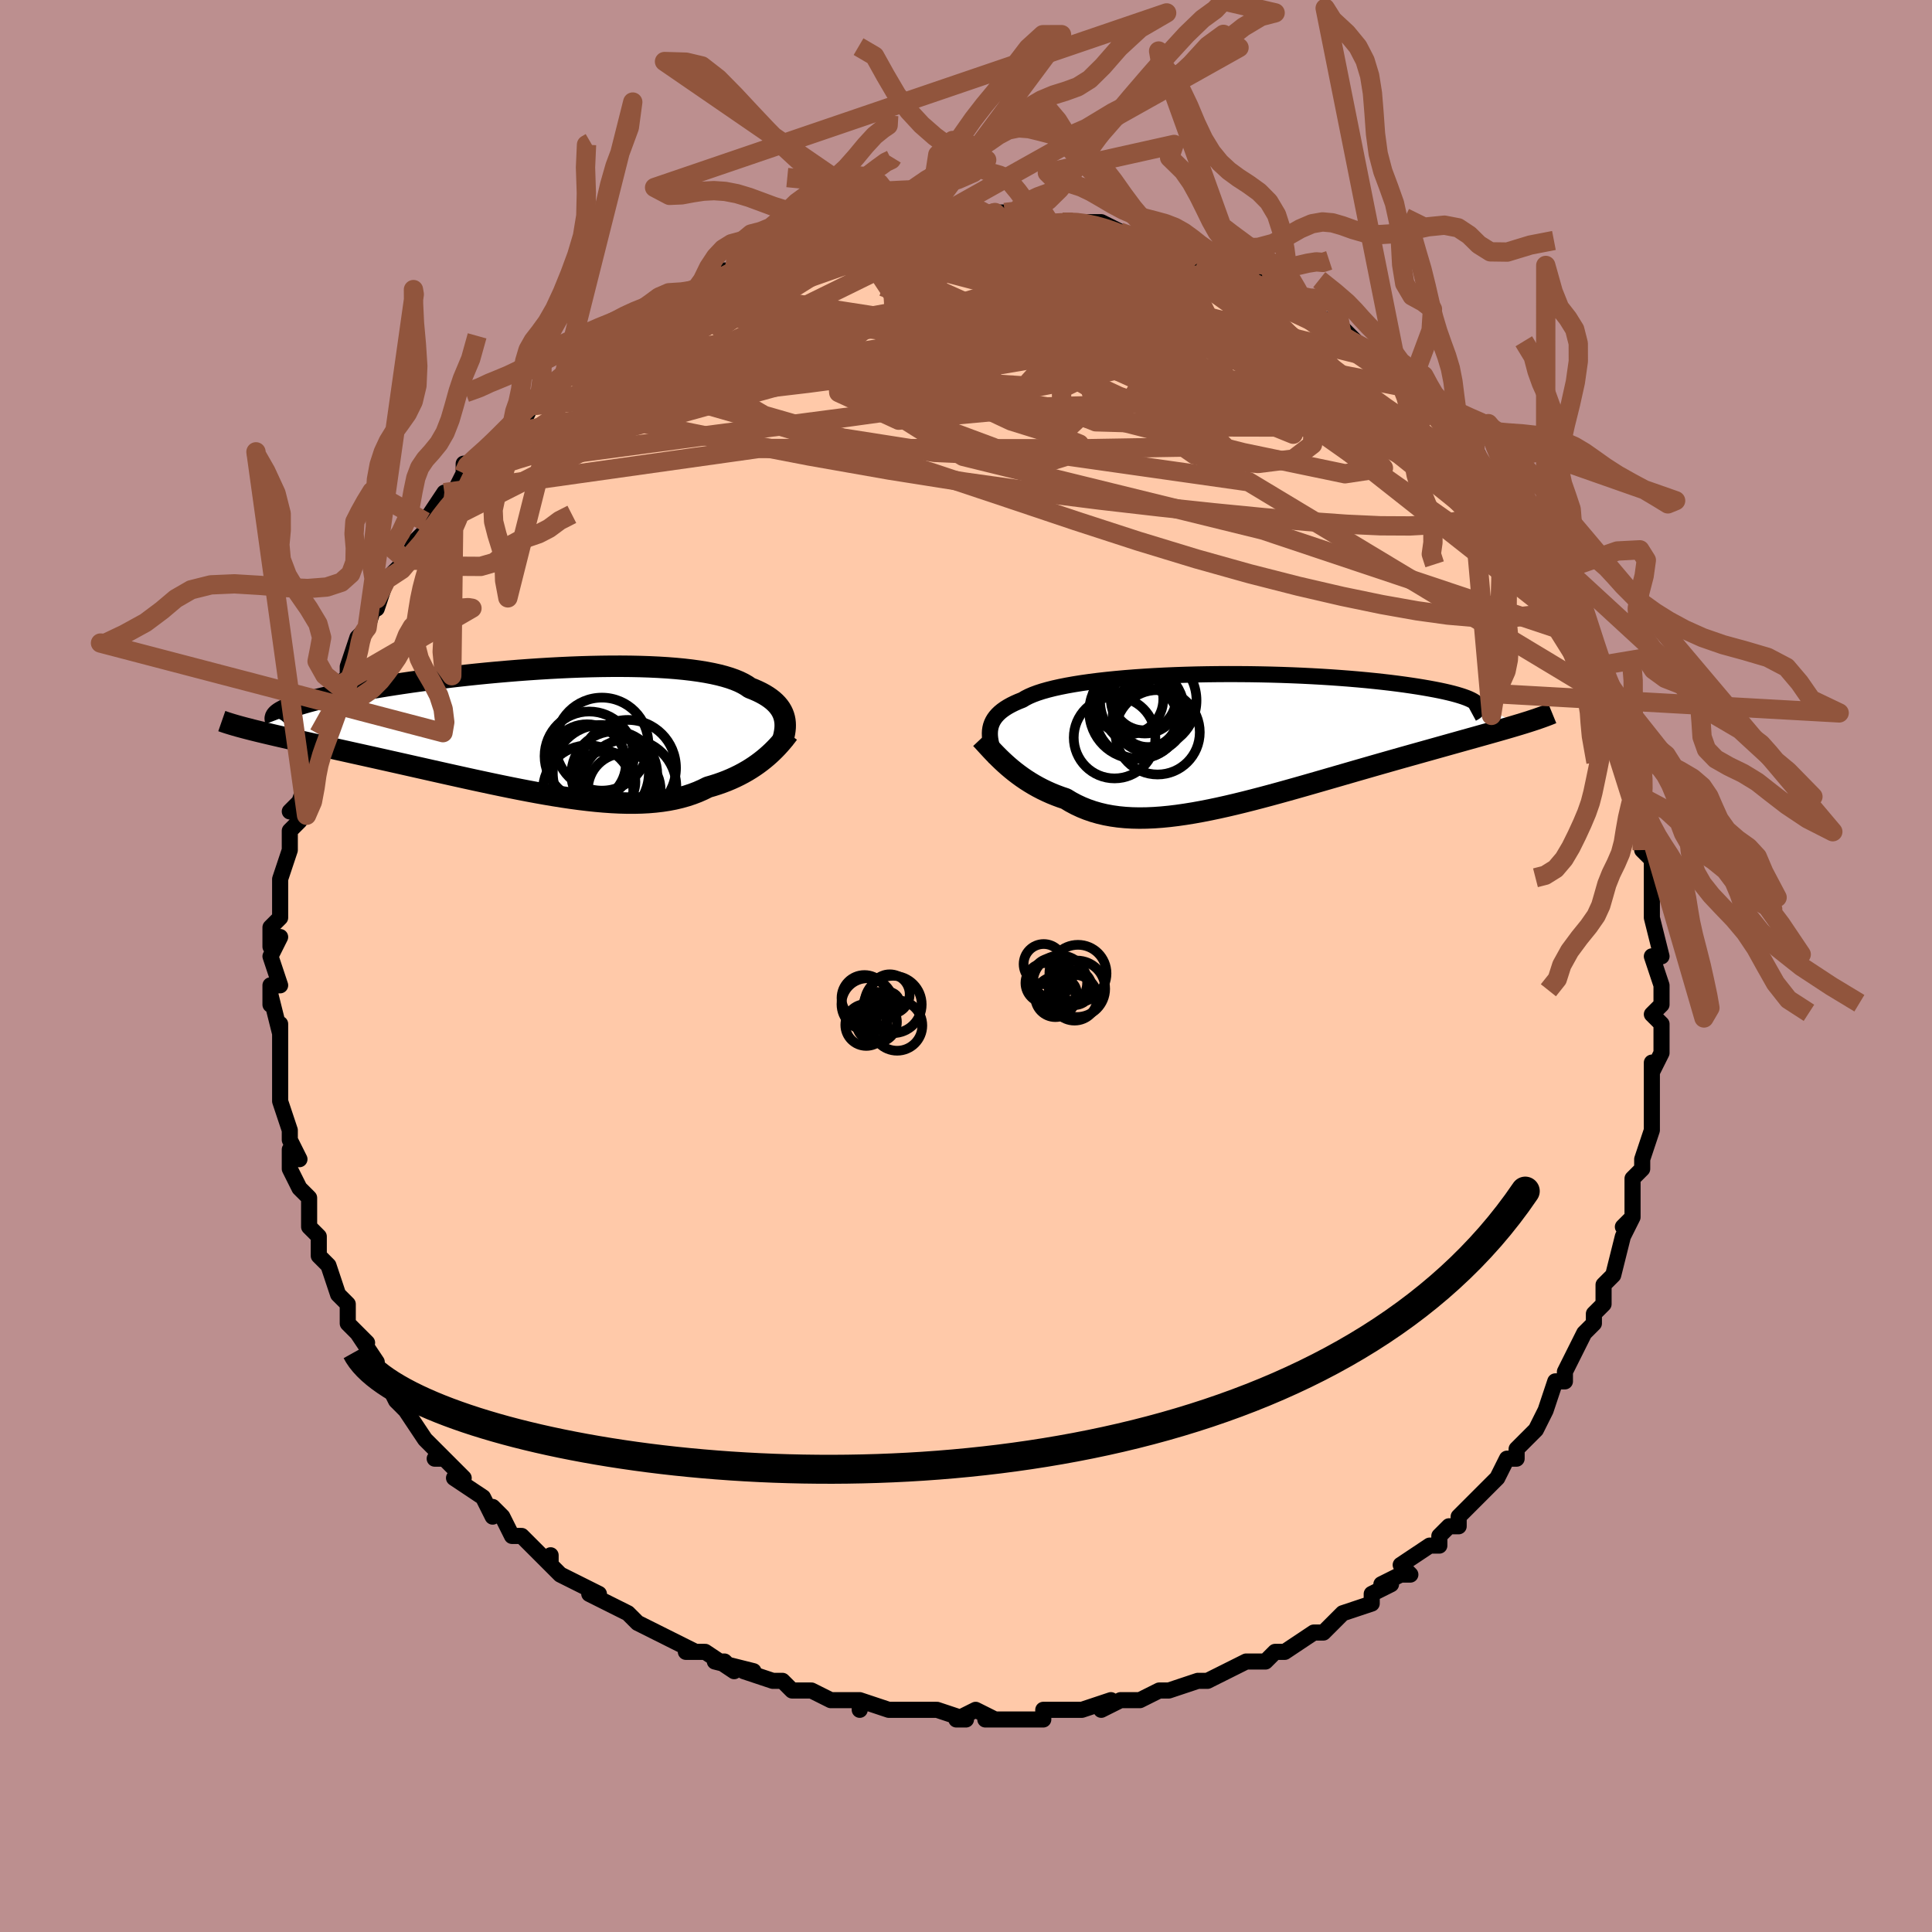 <svg viewBox="-100 -100 200 200" xmlns="http://www.w3.org/2000/svg" width="400" height="400" id="face-svg"><defs><clipPath id="leftEyeClipPath"><polyline points="24.89,-1.178,24.821,-1.421,24.731,-1.661,24.618,-1.897,24.482,-2.128,24.321,-2.355,24.137,-2.577,23.927,-2.793,23.692,-3.004,23.431,-3.209,23.144,-3.408,22.831,-3.601,22.491,-3.787,22.125,-3.966,21.733,-4.138,21.314,-4.303,20.991,-4.528,20.621,-4.742,20.206,-4.946,19.744,-5.137,19.237,-5.317,18.683,-5.485,18.085,-5.641,17.444,-5.784,16.76,-5.915,16.034,-6.033,15.27,-6.138,14.468,-6.231,13.63,-6.311,12.758,-6.379,11.855,-6.434,10.923,-6.478,9.964,-6.51,8.98,-6.531,7.975,-6.54,6.95,-6.538,5.908,-6.526,4.853,-6.504,3.785,-6.473,2.709,-6.432,1.626,-6.382,0.54,-6.324,-0.548,-6.258,-1.635,-6.184,-2.718,-6.104,-3.795,-6.016,-4.864,-5.923,-5.922,-5.825,-6.967,-5.721,-7.998,-5.612,-9.013,-5.5,-10.008,-5.383,-10.984,-5.264,-11.938,-5.141,-12.868,-5.016,-13.775,-4.89,-14.655,-4.761,-15.508,-4.632,-16.334,-4.502,-17.132,-4.371,-17.9,-4.24,-18.639,-4.11,-19.349,-3.98,-20.028,-3.851,-20.678,-3.723,-21.298,-3.596,-21.89,-3.47,-22.454,-3.345,-22.99,-3.22,-23.497,-3.097,-23.976,-2.974,-24.426,-2.853,-24.848,-2.733,-25.241,-2.615,-25.605,-2.498,-25.941,-2.383,-26.248,-2.269,-26.526,-2.157,-26.777,-2.047,-26.999,-1.938,-30.121,0.07,-29.697,0.175,-29.255,0.282,-28.794,0.392,-28.314,0.505,-27.816,0.622,-27.299,0.741,-26.764,0.863,-26.211,0.988,-25.64,1.117,-25.052,1.25,-24.446,1.386,-23.824,1.525,-23.186,1.668,-22.531,1.815,-21.859,1.965,-21.167,2.119,-20.456,2.277,-19.727,2.439,-18.98,2.604,-18.215,2.774,-17.434,2.948,-16.637,3.126,-15.825,3.308,-14.999,3.493,-14.159,3.682,-13.307,3.874,-12.444,4.068,-11.571,4.265,-10.689,4.463,-9.799,4.662,-8.901,4.861,-7.999,5.061,-7.092,5.259,-6.181,5.455,-5.269,5.649,-4.356,5.84,-3.444,6.026,-2.534,6.207,-1.626,6.382,-0.723,6.55,0.175,6.709,1.065,6.859,1.948,6.999,2.822,7.128,3.686,7.244,4.538,7.346,5.377,7.435,6.204,7.508,7.016,7.564,7.812,7.604,8.593,7.625,9.356,7.627,10.101,7.609,10.828,7.571,11.536,7.511,12.224,7.43,12.892,7.327,13.54,7.201,14.166,7.052,14.771,6.881,15.355,6.687,15.918,6.471,16.459,6.233,16.979,5.974,17.484,5.828,17.977,5.671,18.455,5.503,18.92,5.325,19.37,5.136,19.806,4.938,20.228,4.731,20.635,4.515,21.028,4.292,21.406,4.061,21.77,3.823,22.118,3.58,22.452,3.332,22.771,3.08,23.075,2.826"></polyline></clipPath><clipPath id="rightEyeClipPath"><polyline points="-24.934,-0.766,-24.896,-1.027,-24.835,-1.28,-24.748,-1.525,-24.636,-1.764,-24.498,-1.995,-24.332,-2.22,-24.139,-2.438,-23.919,-2.65,-23.669,-2.855,-23.391,-3.054,-23.085,-3.246,-22.75,-3.432,-22.386,-3.612,-21.993,-3.786,-21.571,-3.954,-21.258,-4.143,-20.894,-4.327,-20.48,-4.505,-20.016,-4.677,-19.502,-4.844,-18.939,-5.003,-18.327,-5.157,-17.669,-5.303,-16.965,-5.443,-16.218,-5.575,-15.428,-5.701,-14.599,-5.818,-13.732,-5.928,-12.831,-6.03,-11.896,-6.124,-10.932,-6.211,-9.94,-6.289,-8.923,-6.359,-7.885,-6.421,-6.828,-6.475,-5.755,-6.52,-4.668,-6.557,-3.572,-6.587,-2.468,-6.608,-1.36,-6.621,-0.25,-6.627,0.858,-6.624,1.963,-6.615,3.061,-6.597,4.15,-6.573,5.228,-6.542,6.291,-6.504,7.338,-6.46,8.366,-6.409,9.374,-6.353,10.36,-6.291,11.321,-6.223,12.256,-6.151,13.164,-6.074,14.043,-5.993,14.892,-5.908,15.71,-5.819,16.497,-5.728,17.251,-5.633,17.972,-5.536,18.659,-5.437,19.314,-5.337,19.935,-5.235,20.522,-5.133,21.077,-5.03,21.6,-4.927,22.092,-4.822,22.551,-4.716,22.979,-4.61,23.374,-4.502,23.737,-4.394,24.068,-4.286,24.366,-4.178,24.632,-4.07,24.867,-3.961,25.069,-3.854,25.24,-3.746,25.379,-3.639,25.488,-3.533,29.894,-1.413,29.457,-1.282,29.002,-1.147,28.529,-1.009,28.038,-0.868,27.529,-0.722,27.001,-0.573,26.456,-0.419,25.894,-0.262,25.314,-0.099,24.718,0.067,24.105,0.238,23.476,0.414,22.831,0.595,22.17,0.78,21.493,0.97,20.797,1.165,20.082,1.365,19.35,1.57,18.6,1.78,17.834,1.995,17.051,2.216,16.254,2.443,15.443,2.674,14.618,2.91,13.781,3.151,12.932,3.395,12.073,3.644,11.205,3.895,10.328,4.148,9.444,4.404,8.554,4.66,7.66,4.916,6.761,5.171,5.86,5.424,4.958,5.674,4.056,5.92,3.155,6.16,2.256,6.394,1.36,6.621,0.469,6.839,-0.416,7.046,-1.295,7.242,-2.165,7.425,-3.026,7.594,-3.878,7.748,-4.718,7.884,-5.546,8.003,-6.361,8.102,-7.162,8.18,-7.949,8.237,-8.72,8.27,-9.475,8.28,-10.213,8.264,-10.934,8.223,-11.637,8.155,-12.321,8.059,-12.987,7.936,-13.633,7.784,-14.26,7.604,-14.867,7.395,-15.455,7.158,-16.023,6.893,-16.571,6.601,-17.099,6.281,-17.609,6.11,-18.106,5.925,-18.591,5.728,-19.062,5.518,-19.521,5.297,-19.967,5.065,-20.399,4.822,-20.818,4.57,-21.224,4.31,-21.616,4.042,-21.995,3.767,-22.361,3.487,-22.712,3.203,-23.05,2.916,-23.375,2.627"></polyline></clipPath><filter id="fuzzy"><feTurbulence id="turbulence" baseFrequency="0.05" numOctaves="3" type="noise" result="noise"></feTurbulence><feDisplacementMap in="SourceGraphic" in2="noise" scale="2"></feDisplacementMap></filter><linearGradient id="rainbowGradient" x1="0%" y1="0%" x2="100%" y2="0%"><stop offset="0%" style="stop-color: rgb(167, 133, 106);  stop-opacity: 1"></stop><stop offset="50%" style="stop-color: rgb(167, 133, 106);  stop-opacity: 1"></stop><stop offset="100%" style="stop-color: rgb(80, 68, 68);  stop-opacity: 1"></stop></linearGradient></defs><title>That&#39;s an ugly face</title><desc>CREATED BY XUAN TANG, MORE INFO AT TXSTC55.GITHUB.IO</desc><rect x="-100" y="-100" width="100%" height="100%" opacity="1" fill="rgb(188, 143, 143)"></rect><polyline id="faceContour" points="71,-1,72,2,72,3,72,4,71,5,72,6,72,8,72,9,71,11,71,10,71,13,71,16,71,15,71,16,71,17,71,17,70,20,70,21,69,22,69,25,69,26,68,27,69,26,68,28,68,28,67,32,67,32,66,33,66,35,65,36,65,36,65,37,64,38,64,38,62,42,62,42,62,43,61,43,60,46,60,46,59,48,59,48,57,50,57,51,56,51,56,51,55,53,55,53,54,54,51,57,51,57,51,58,50,58,49,59,49,59,49,60,48,60,45,62,46,63,45,63,43,64,44,64,42,65,42,66,39,67,38,68,38,68,38,68,37,69,36,69,33,71,32,71,31,72,29,72,29,72,29,72,27,73,25,74,25,74,24,74,24,74,21,75,20,75,18,76,18,76,18,76,16,76,14,77,15,76,12,77,11,77,12,77,11,77,8,77,8,78,4,78,5,78,2,78,3,78,1,77,-1,78,0,78,-3,77,-4,77,-4,77,-5,77,-6,77,-8,77,-11,76,-11,77,-11,76,-12,76,-14,76,-14,76,-16,75,-18,75,-18,75,-19,74,-20,74,-23,73,-22,73,-26,72,-25,72,-24,73,-27,71,-29,71,-28,71,-30,70,-32,69,-34,68,-34,68,-34,68,-35,67,-37,66,-39,65,-38,65,-40,64,-40,64,-42,63,-43,62,-43,61,-43,62,-45,60,-46,59,-47,59,-48,57,-48,57,-49,56,-49,57,-50,55,-53,53,-52,53,-54,51,-55,51,-54,51,-55,50,-56,49,-58,46,-58,46,-58,46,-59,45,-60,43,-61,42,-61,41,-61,41,-63,38,-62,39,-64,37,-64,35,-64,35,-64,35,-65,34,-66,31,-66,31,-66,31,-67,30,-67,28,-68,27,-68,25,-68,24,-69,23,-69,23,-70,21,-70,19,-69,20,-70,18,-70,18,-70,17,-71,14,-71,13,-71,11,-71,9,-71,10,-71,8,-71,6,-71,7,-72,3,-72,4,-72,2,-71,2,-72,-1,-71,-3,-72,-3,-72,-2,-72,-4,-71,-5,-71,-8,-71,-8,-71,-8,-71,-9,-70,-12,-70,-14,-69,-15,-69,-16,-70,-16,-69,-17,-68,-20,-69,-20,-68,-22,-68,-22,-67,-24,-67,-25,-67,-24,-67,-26,-65,-29,-65,-29,-64,-30,-64,-31,-63,-34,-63,-34,-63,-34,-62,-35,-62,-35,-61,-38,-61,-37,-60,-40,-60,-40,-58,-42,-58,-42,-58,-42,-57,-44,-56,-45,-56,-46,-54,-49,-54,-49,-53,-49,-53,-49,-52,-51,-52,-52,-51,-52,-49,-54,-48,-55,-48,-55,-47,-56,-46,-58,-46,-56,-45,-58,-43,-60,-44,-59,-42,-61,-42,-61,-42,-61,-40,-62,-39,-63,-38,-64,-36,-66,-34,-66,-34,-67,-33,-67,-33,-67,-31,-69,-31,-68,-29,-69,-28,-70,-27,-70,-26,-71,-25,-72,-24,-72,-24,-72,-22,-73,-21,-73,-21,-73,-18,-74,-19,-74,-17,-74,-17,-75,-14,-75,-15,-75,-11,-76,-13,-76,-11,-76,-9,-77,-9,-77,-7,-77,-7,-77,-7,-77,-4,-77,-4,-77,-3,-77,-1,-77,1,-77,2,-78,2,-77,3,-78,4,-78,5,-78,6,-78,8,-78,8,-77,10,-77,11,-77,11,-77,12,-77,14,-77,16,-76,15,-76,19,-75,18,-75,20,-75,20,-75,22,-74,23,-74,24,-74,25,-73,24,-73,27,-72,27,-72,30,-71,31,-71,32,-70,31,-70,32,-70,35,-68,33,-69,35,-68,35,-68,37,-67,39,-65,39,-65,39,-66,41,-64,43,-63,42,-63,44,-62,45,-61,45,-60,46,-59,47,-58,48,-58,48,-58,50,-56,50,-56,51,-54,52,-54,53,-53,52,-53,54,-50,56,-49,55,-50,56,-48,56,-47,57,-47,57,-46,58,-45,60,-42,60,-43,60,-41,61,-39,61,-40,62,-38,62,-37,63,-35,64,-35,64,-34,64,-33,65,-31,66,-30,66,-28,67,-26,66,-27,67,-26,68,-22,68,-22,69,-20,69,-20,69,-17,69,-18,69,-18,70,-14,70,-15,70,-12,71,-11,71,-11,71,-11,71,-9,71,-6,71,-5,71,-6,71,-5,72,-1,71,-1,72,2" fill="#ffc9a9" stroke="black" stroke-width="1.667" stroke-linejoin="round" filter="url(#fuzzy)"></polyline><g transform="translate(27.418 -23.593)"><polyline id="rightCountour" points="-24.934,-0.766,-24.896,-1.027,-24.835,-1.28,-24.748,-1.525,-24.636,-1.764,-24.498,-1.995,-24.332,-2.22,-24.139,-2.438,-23.919,-2.65,-23.669,-2.855,-23.391,-3.054,-23.085,-3.246,-22.75,-3.432,-22.386,-3.612,-21.993,-3.786,-21.571,-3.954,-21.258,-4.143,-20.894,-4.327,-20.48,-4.505,-20.016,-4.677,-19.502,-4.844,-18.939,-5.003,-18.327,-5.157,-17.669,-5.303,-16.965,-5.443,-16.218,-5.575,-15.428,-5.701,-14.599,-5.818,-13.732,-5.928,-12.831,-6.03,-11.896,-6.124,-10.932,-6.211,-9.94,-6.289,-8.923,-6.359,-7.885,-6.421,-6.828,-6.475,-5.755,-6.52,-4.668,-6.557,-3.572,-6.587,-2.468,-6.608,-1.36,-6.621,-0.25,-6.627,0.858,-6.624,1.963,-6.615,3.061,-6.597,4.15,-6.573,5.228,-6.542,6.291,-6.504,7.338,-6.46,8.366,-6.409,9.374,-6.353,10.36,-6.291,11.321,-6.223,12.256,-6.151,13.164,-6.074,14.043,-5.993,14.892,-5.908,15.71,-5.819,16.497,-5.728,17.251,-5.633,17.972,-5.536,18.659,-5.437,19.314,-5.337,19.935,-5.235,20.522,-5.133,21.077,-5.03,21.6,-4.927,22.092,-4.822,22.551,-4.716,22.979,-4.61,23.374,-4.502,23.737,-4.394,24.068,-4.286,24.366,-4.178,24.632,-4.07,24.867,-3.961,25.069,-3.854,25.24,-3.746,25.379,-3.639,25.488,-3.533,29.894,-1.413,29.457,-1.282,29.002,-1.147,28.529,-1.009,28.038,-0.868,27.529,-0.722,27.001,-0.573,26.456,-0.419,25.894,-0.262,25.314,-0.099,24.718,0.067,24.105,0.238,23.476,0.414,22.831,0.595,22.17,0.78,21.493,0.97,20.797,1.165,20.082,1.365,19.35,1.57,18.6,1.78,17.834,1.995,17.051,2.216,16.254,2.443,15.443,2.674,14.618,2.91,13.781,3.151,12.932,3.395,12.073,3.644,11.205,3.895,10.328,4.148,9.444,4.404,8.554,4.66,7.66,4.916,6.761,5.171,5.86,5.424,4.958,5.674,4.056,5.92,3.155,6.16,2.256,6.394,1.36,6.621,0.469,6.839,-0.416,7.046,-1.295,7.242,-2.165,7.425,-3.026,7.594,-3.878,7.748,-4.718,7.884,-5.546,8.003,-6.361,8.102,-7.162,8.18,-7.949,8.237,-8.72,8.27,-9.475,8.28,-10.213,8.264,-10.934,8.223,-11.637,8.155,-12.321,8.059,-12.987,7.936,-13.633,7.784,-14.26,7.604,-14.867,7.395,-15.455,7.158,-16.023,6.893,-16.571,6.601,-17.099,6.281,-17.609,6.11,-18.106,5.925,-18.591,5.728,-19.062,5.518,-19.521,5.297,-19.967,5.065,-20.399,4.822,-20.818,4.57,-21.224,4.31,-21.616,4.042,-21.995,3.767,-22.361,3.487,-22.712,3.203,-23.05,2.916,-23.375,2.627" fill="white" stroke="white" stroke-width="0" stroke-linejoin="round" filter="url(#fuzzy)"></polyline></g><g transform="translate(-43.69 -24.491)"><polyline id="leftCountour" points="24.89,-1.178,24.821,-1.421,24.731,-1.661,24.618,-1.897,24.482,-2.128,24.321,-2.355,24.137,-2.577,23.927,-2.793,23.692,-3.004,23.431,-3.209,23.144,-3.408,22.831,-3.601,22.491,-3.787,22.125,-3.966,21.733,-4.138,21.314,-4.303,20.991,-4.528,20.621,-4.742,20.206,-4.946,19.744,-5.137,19.237,-5.317,18.683,-5.485,18.085,-5.641,17.444,-5.784,16.76,-5.915,16.034,-6.033,15.27,-6.138,14.468,-6.231,13.63,-6.311,12.758,-6.379,11.855,-6.434,10.923,-6.478,9.964,-6.51,8.98,-6.531,7.975,-6.54,6.95,-6.538,5.908,-6.526,4.853,-6.504,3.785,-6.473,2.709,-6.432,1.626,-6.382,0.54,-6.324,-0.548,-6.258,-1.635,-6.184,-2.718,-6.104,-3.795,-6.016,-4.864,-5.923,-5.922,-5.825,-6.967,-5.721,-7.998,-5.612,-9.013,-5.5,-10.008,-5.383,-10.984,-5.264,-11.938,-5.141,-12.868,-5.016,-13.775,-4.89,-14.655,-4.761,-15.508,-4.632,-16.334,-4.502,-17.132,-4.371,-17.9,-4.24,-18.639,-4.11,-19.349,-3.98,-20.028,-3.851,-20.678,-3.723,-21.298,-3.596,-21.89,-3.47,-22.454,-3.345,-22.99,-3.22,-23.497,-3.097,-23.976,-2.974,-24.426,-2.853,-24.848,-2.733,-25.241,-2.615,-25.605,-2.498,-25.941,-2.383,-26.248,-2.269,-26.526,-2.157,-26.777,-2.047,-26.999,-1.938,-30.121,0.07,-29.697,0.175,-29.255,0.282,-28.794,0.392,-28.314,0.505,-27.816,0.622,-27.299,0.741,-26.764,0.863,-26.211,0.988,-25.64,1.117,-25.052,1.25,-24.446,1.386,-23.824,1.525,-23.186,1.668,-22.531,1.815,-21.859,1.965,-21.167,2.119,-20.456,2.277,-19.727,2.439,-18.98,2.604,-18.215,2.774,-17.434,2.948,-16.637,3.126,-15.825,3.308,-14.999,3.493,-14.159,3.682,-13.307,3.874,-12.444,4.068,-11.571,4.265,-10.689,4.463,-9.799,4.662,-8.901,4.861,-7.999,5.061,-7.092,5.259,-6.181,5.455,-5.269,5.649,-4.356,5.84,-3.444,6.026,-2.534,6.207,-1.626,6.382,-0.723,6.55,0.175,6.709,1.065,6.859,1.948,6.999,2.822,7.128,3.686,7.244,4.538,7.346,5.377,7.435,6.204,7.508,7.016,7.564,7.812,7.604,8.593,7.625,9.356,7.627,10.101,7.609,10.828,7.571,11.536,7.511,12.224,7.43,12.892,7.327,13.54,7.201,14.166,7.052,14.771,6.881,15.355,6.687,15.918,6.471,16.459,6.233,16.979,5.974,17.484,5.828,17.977,5.671,18.455,5.503,18.92,5.325,19.37,5.136,19.806,4.938,20.228,4.731,20.635,4.515,21.028,4.292,21.406,4.061,21.77,3.823,22.118,3.58,22.452,3.332,22.771,3.08,23.075,2.826" fill="white" stroke="white" stroke-width="0" stroke-linejoin="round" filter="url(#fuzzy)"></polyline></g><g transform="translate(27.418 -23.593)"><polyline id="rightUpper" points="-24.262,2.281,-24.391,1.937,-24.511,1.602,-24.621,1.276,-24.717,0.96,-24.799,0.651,-24.865,0.352,-24.912,0.06,-24.941,-0.223,-24.948,-0.499,-24.934,-0.766,-24.896,-1.027,-24.835,-1.28,-24.748,-1.525,-24.636,-1.764,-24.498,-1.995,-24.332,-2.22,-24.139,-2.438,-23.919,-2.65,-23.669,-2.855,-23.391,-3.054,-23.085,-3.246,-22.75,-3.432,-22.386,-3.612,-21.993,-3.786,-21.571,-3.954,-21.258,-4.143,-20.894,-4.327,-20.48,-4.505,-20.016,-4.677,-19.502,-4.844,-18.939,-5.003,-18.327,-5.157,-17.669,-5.303,-16.965,-5.443,-16.218,-5.575,-15.428,-5.701,-14.599,-5.818,-13.732,-5.928,-12.831,-6.03,-11.896,-6.124,-10.932,-6.211,-9.94,-6.289,-8.923,-6.359,-7.885,-6.421,-6.828,-6.475,-5.755,-6.52,-4.668,-6.557,-3.572,-6.587,-2.468,-6.608,-1.36,-6.621,-0.25,-6.627,0.858,-6.624,1.963,-6.615,3.061,-6.597,4.15,-6.573,5.228,-6.542,6.291,-6.504,7.338,-6.46,8.366,-6.409,9.374,-6.353,10.36,-6.291,11.321,-6.223,12.256,-6.151,13.164,-6.074,14.043,-5.993,14.892,-5.908,15.71,-5.819,16.497,-5.728,17.251,-5.633,17.972,-5.536,18.659,-5.437,19.314,-5.337,19.935,-5.235,20.522,-5.133,21.077,-5.03,21.6,-4.927,22.092,-4.822,22.551,-4.716,22.979,-4.61,23.374,-4.502,23.737,-4.394,24.068,-4.286,24.366,-4.178,24.632,-4.07,24.867,-3.961,25.069,-3.854,25.24,-3.746,25.379,-3.639,25.488,-3.533,25.566,-3.428,25.613,-3.324,25.631,-3.221,25.62,-3.119,25.58,-3.018,25.512,-2.918,25.416,-2.819,25.294,-2.722,25.145,-2.626,24.971,-2.532" fill="none" stroke="black" stroke-width="1.667" stroke-linejoin="round" filter="url(#fuzzy)"></polyline><polyline id="rightLower" points="-25.866,0.057,-25.678,0.257,-25.477,0.476,-25.262,0.712,-25.033,0.961,-24.791,1.222,-24.535,1.492,-24.265,1.77,-23.982,2.053,-23.685,2.339,-23.375,2.627,-23.05,2.916,-22.712,3.203,-22.361,3.487,-21.995,3.767,-21.616,4.042,-21.224,4.31,-20.818,4.57,-20.399,4.822,-19.967,5.065,-19.521,5.297,-19.062,5.518,-18.591,5.728,-18.106,5.925,-17.609,6.11,-17.099,6.281,-16.571,6.601,-16.023,6.893,-15.455,7.158,-14.867,7.395,-14.26,7.604,-13.633,7.784,-12.987,7.936,-12.321,8.059,-11.637,8.155,-10.934,8.223,-10.213,8.264,-9.475,8.28,-8.72,8.27,-7.949,8.237,-7.162,8.18,-6.361,8.102,-5.546,8.003,-4.718,7.884,-3.878,7.748,-3.026,7.594,-2.165,7.425,-1.295,7.242,-0.416,7.046,0.469,6.839,1.36,6.621,2.256,6.394,3.155,6.16,4.056,5.92,4.958,5.674,5.86,5.424,6.761,5.171,7.66,4.916,8.554,4.66,9.444,4.404,10.328,4.148,11.205,3.895,12.073,3.644,12.932,3.395,13.781,3.151,14.618,2.91,15.443,2.674,16.254,2.443,17.051,2.216,17.834,1.995,18.6,1.78,19.35,1.57,20.082,1.365,20.797,1.165,21.493,0.97,22.17,0.78,22.831,0.595,23.476,0.414,24.105,0.238,24.718,0.067,25.314,-0.099,25.894,-0.262,26.456,-0.419,27.001,-0.573,27.529,-0.722,28.038,-0.868,28.529,-1.009,29.002,-1.147,29.457,-1.282,29.894,-1.413,30.312,-1.541,30.712,-1.666,31.093,-1.788,31.457,-1.908,31.802,-2.025,32.13,-2.14,32.44,-2.252,32.733,-2.362,33.009,-2.47,33.268,-2.576" fill="none" stroke="black" stroke-width="2.222" stroke-linejoin="round" filter="url(#fuzzy)"></polyline><!--[--><circle r="4.226" cx="-12.039" cy="-0.052" stroke="black" fill="none" stroke-width="1" filter="url(#fuzzy)" clip-path="url(#rightEyeClipPath)"></circle><circle r="4.371" cx="-7.587" cy="-0.601" stroke="black" fill="none" stroke-width="1" filter="url(#fuzzy)" clip-path="url(#rightEyeClipPath)"></circle><circle r="3.527" cx="-8.902" cy="-4" stroke="black" fill="none" stroke-width="1" filter="url(#fuzzy)" clip-path="url(#rightEyeClipPath)"></circle><circle r="4.918" cx="-9.74" cy="-2.758" stroke="black" fill="none" stroke-width="1" filter="url(#fuzzy)" clip-path="url(#rightEyeClipPath)"></circle><circle r="3.785" cx="-8.445" cy="-2.322" stroke="black" fill="none" stroke-width="1" filter="url(#fuzzy)" clip-path="url(#rightEyeClipPath)"></circle><circle r="4.994" cx="-8.55" cy="-3.895" stroke="black" fill="none" stroke-width="1" filter="url(#fuzzy)" clip-path="url(#rightEyeClipPath)"></circle><circle r="4.51" cx="-9.527" cy="-2.383" stroke="black" fill="none" stroke-width="1" filter="url(#fuzzy)" clip-path="url(#rightEyeClipPath)"></circle><circle r="3.307" cx="-8.978" cy="-4.113" stroke="black" fill="none" stroke-width="1" filter="url(#fuzzy)" clip-path="url(#rightEyeClipPath)"></circle><circle r="3.038" cx="-8.578" cy="-2.112" stroke="black" fill="none" stroke-width="1" filter="url(#fuzzy)" clip-path="url(#rightEyeClipPath)"></circle><circle r="3.651" cx="-10.644" cy="-4.039" stroke="black" fill="none" stroke-width="1" filter="url(#fuzzy)" clip-path="url(#rightEyeClipPath)"></circle><!--]--></g><g transform="translate(-43.69 -24.491)"><polyline id="leftUpper" points="24.642,1.339,24.722,1.089,24.794,0.837,24.856,0.583,24.907,0.329,24.945,0.075,24.969,-0.179,24.976,-0.432,24.966,-0.683,24.938,-0.932,24.89,-1.178,24.821,-1.421,24.731,-1.661,24.618,-1.897,24.482,-2.128,24.321,-2.355,24.137,-2.577,23.927,-2.793,23.692,-3.004,23.431,-3.209,23.144,-3.408,22.831,-3.601,22.491,-3.787,22.125,-3.966,21.733,-4.138,21.314,-4.303,20.991,-4.528,20.621,-4.742,20.206,-4.946,19.744,-5.137,19.237,-5.317,18.683,-5.485,18.085,-5.641,17.444,-5.784,16.76,-5.915,16.034,-6.033,15.27,-6.138,14.468,-6.231,13.63,-6.311,12.758,-6.379,11.855,-6.434,10.923,-6.478,9.964,-6.51,8.98,-6.531,7.975,-6.54,6.95,-6.538,5.908,-6.526,4.853,-6.504,3.785,-6.473,2.709,-6.432,1.626,-6.382,0.54,-6.324,-0.548,-6.258,-1.635,-6.184,-2.718,-6.104,-3.795,-6.016,-4.864,-5.923,-5.922,-5.825,-6.967,-5.721,-7.998,-5.612,-9.013,-5.5,-10.008,-5.383,-10.984,-5.264,-11.938,-5.141,-12.868,-5.016,-13.775,-4.89,-14.655,-4.761,-15.508,-4.632,-16.334,-4.502,-17.132,-4.371,-17.9,-4.24,-18.639,-4.11,-19.349,-3.98,-20.028,-3.851,-20.678,-3.723,-21.298,-3.596,-21.89,-3.47,-22.454,-3.345,-22.99,-3.22,-23.497,-3.097,-23.976,-2.974,-24.426,-2.853,-24.848,-2.733,-25.241,-2.615,-25.605,-2.498,-25.941,-2.383,-26.248,-2.269,-26.526,-2.157,-26.777,-2.047,-26.999,-1.938,-27.194,-1.832,-27.362,-1.727,-27.503,-1.624,-27.617,-1.523,-27.705,-1.424,-27.768,-1.327,-27.805,-1.232,-27.819,-1.139,-27.808,-1.048,-27.774,-0.959" fill="none" stroke="black" stroke-width="2.222" stroke-linejoin="round" filter="url(#fuzzy)"></polyline><polyline id="leftLower" points="25.302,0.404,25.145,0.614,24.973,0.835,24.788,1.066,24.587,1.305,24.372,1.551,24.143,1.802,23.898,2.056,23.639,2.312,23.364,2.569,23.075,2.826,22.771,3.08,22.452,3.332,22.118,3.58,21.77,3.823,21.406,4.061,21.028,4.292,20.635,4.515,20.228,4.731,19.806,4.938,19.37,5.136,18.92,5.325,18.455,5.503,17.977,5.671,17.484,5.828,16.979,5.974,16.459,6.233,15.918,6.471,15.355,6.687,14.771,6.881,14.166,7.052,13.54,7.201,12.892,7.327,12.224,7.43,11.536,7.511,10.828,7.571,10.101,7.609,9.356,7.627,8.593,7.625,7.812,7.604,7.016,7.564,6.204,7.508,5.377,7.435,4.538,7.346,3.686,7.244,2.822,7.128,1.948,6.999,1.065,6.859,0.175,6.709,-0.723,6.55,-1.626,6.382,-2.534,6.207,-3.444,6.026,-4.356,5.84,-5.269,5.649,-6.181,5.455,-7.092,5.259,-7.999,5.061,-8.901,4.861,-9.799,4.662,-10.689,4.463,-11.571,4.265,-12.444,4.068,-13.307,3.874,-14.159,3.682,-14.999,3.493,-15.825,3.308,-16.637,3.126,-17.434,2.948,-18.215,2.774,-18.98,2.604,-19.727,2.439,-20.456,2.277,-21.167,2.119,-21.859,1.965,-22.531,1.815,-23.186,1.668,-23.824,1.525,-24.446,1.386,-25.052,1.25,-25.64,1.117,-26.211,0.988,-26.764,0.863,-27.299,0.741,-27.816,0.622,-28.314,0.505,-28.794,0.392,-29.255,0.282,-29.697,0.175,-30.121,0.07,-30.526,-0.033,-30.912,-0.133,-31.28,-0.231,-31.629,-0.326,-31.96,-0.42,-32.273,-0.512,-32.568,-0.602,-32.845,-0.69,-33.105,-0.777,-33.349,-0.862" fill="none" stroke="black" stroke-width="2.222" stroke-linejoin="round" filter="url(#fuzzy)"></polyline><!--[--><circle r="4.972" cx="8.697" cy="3.99" stroke="black" fill="none" stroke-width="1" filter="url(#fuzzy)" clip-path="url(#leftEyeClipPath)"></circle><circle r="4.678" cx="4.567" cy="6.326" stroke="black" fill="none" stroke-width="1" filter="url(#fuzzy)" clip-path="url(#leftEyeClipPath)"></circle><circle r="4.026" cx="4.465" cy="3.493" stroke="black" fill="none" stroke-width="1" filter="url(#fuzzy)" clip-path="url(#leftEyeClipPath)"></circle><circle r="4.448" cx="7.284" cy="4.643" stroke="black" fill="none" stroke-width="1" filter="url(#fuzzy)" clip-path="url(#leftEyeClipPath)"></circle><circle r="4.62" cx="4.683" cy="2.766" stroke="black" fill="none" stroke-width="1" filter="url(#fuzzy)" clip-path="url(#leftEyeClipPath)"></circle><circle r="4.939" cx="8.766" cy="5.939" stroke="black" fill="none" stroke-width="1" filter="url(#fuzzy)" clip-path="url(#leftEyeClipPath)"></circle><circle r="3.171" cx="6.297" cy="5.427" stroke="black" fill="none" stroke-width="1" filter="url(#fuzzy)" clip-path="url(#leftEyeClipPath)"></circle><circle r="4.814" cx="5.999" cy="1.522" stroke="black" fill="none" stroke-width="1" filter="url(#fuzzy)" clip-path="url(#leftEyeClipPath)"></circle><circle r="3.767" cx="8.313" cy="6.249" stroke="black" fill="none" stroke-width="1" filter="url(#fuzzy)" clip-path="url(#leftEyeClipPath)"></circle><circle r="4.969" cx="5.888" cy="4.511" stroke="black" fill="none" stroke-width="1" filter="url(#fuzzy)" clip-path="url(#leftEyeClipPath)"></circle><!--]--></g><g id="hairs"><!--[--><polyline points="62,-37,62.87,-35.674,63.47,-34.811,63.897,-33.947,64.27,-33.004,64.61,-32.052,64.875,-31.198,65.026,-30.529,65.051,-30.086,64.961,-29.87,64.769,-29.875,64.465,-30.118,64.016,-30.648,63.381,-31.531,62.529,-32.821,61.455,-34.538,60.174,-36.666,58.697,-39.176,57.017,-42.062,55.103,-45.366,52.916,-49.162,50.452,-53.469" fill="none" stroke="rgb(145, 85, 61)" stroke-width="2" stroke-linejoin="round" filter="url(#fuzzy)"></polyline><polyline points="-34,-67,-33.203,-67.139,-32.342,-67.575,-31.326,-68.112,-30.215,-68.665,-29.078,-69.229,-27.978,-69.803,-26.962,-70.362,-26.056,-70.875,-25.273,-71.311,-24.616,-71.647,-24.09,-71.873,-23.708,-71.987,-23.494,-71.993,-23.476,-71.898,-23.676,-71.704,-24.108,-71.411,-24.77,-71.017,-25.661,-70.514,-26.796,-69.888,-28.238,-69.113,-30.111,-68.131,-32.565,-66.836,-35.64,-65.098" fill="none" stroke="rgb(145, 85, 61)" stroke-width="2" stroke-linejoin="round" filter="url(#fuzzy)"></polyline><polyline points="61,-39,61.128,-39.091,61.185,-38.398,61.01,-37.627,60.534,-37.016,59.705,-36.589,58.506,-36.298,56.936,-36.11,54.99,-36.028,52.649,-36.087,49.886,-36.326,46.684,-36.769,43.033,-37.418,38.932,-38.267,34.374,-39.323,29.349,-40.606,23.843,-42.148,17.844,-43.976,11.336,-46.09,4.295,-48.455,-3.328,-50.999,-11.601,-53.626,-20.549,-56.277,-30.076,-59.005" fill="none" stroke="rgb(145, 85, 61)" stroke-width="2" stroke-linejoin="round" filter="url(#fuzzy)"></polyline><polyline points="-34,-67,-32.892,-67.027,-31.083,-67.16,-28.495,-67.228,-25.19,-67.145,-21.246,-66.924,-16.743,-66.586,-11.76,-66.136,-6.358,-65.57,-0.577,-64.884,5.572,-64.07,12.086,-63.122,18.942,-62.05,26.086,-60.896,33.451,-59.731,40.929,-58.658" fill="none" stroke="rgb(145, 85, 61)" stroke-width="2" stroke-linejoin="round" filter="url(#fuzzy)"></polyline><polyline points="18,-75,19.377,-74.939,20.386,-74.723,21.283,-74.451,22.008,-74.186,22.503,-73.939,22.775,-73.712,22.859,-73.517,22.77,-73.371,22.471,-73.284,21.881,-73.264,20.911,-73.312,19.497,-73.431,17.61,-73.623,15.233,-73.892,12.322,-74.247,8.815,-74.715,4.734,-75.33,0.319,-76.1" fill="none" stroke="rgb(145, 85, 61)" stroke-width="2" stroke-linejoin="round" filter="url(#fuzzy)"></polyline><polyline points="-22,-73,-21.115,-73.078,-20.024,-73.349,-18.793,-73.71,-17.503,-74.09,-16.152,-74.47,-14.744,-74.842,-13.325,-75.201,-11.966,-75.542,-10.732,-75.86,-9.661,-76.15,-8.771,-76.407,-8.069,-76.623,-7.57,-76.789,-7.29,-76.898,-7.243,-76.948,-7.448,-76.939,-7.957,-76.855,-8.905,-76.66,-10.515,-76.319" fill="none" stroke="rgb(145, 85, 61)" stroke-width="2" stroke-linejoin="round" filter="url(#fuzzy)"></polyline><polyline points="15,-76,17.406,-75.365,18.644,-75.062,19.651,-74.84,20.634,-74.604,21.554,-74.355,22.304,-74.123,22.792,-73.928,22.979,-73.786,22.87,-73.716,22.465,-73.752,21.709,-73.949,20.487,-74.366,18.64,-75.041,15.923,-75.968" fill="none" stroke="rgb(145, 85, 61)" stroke-width="2" stroke-linejoin="round" filter="url(#fuzzy)"></polyline><polyline points="51,-54,51.639,-53.8,51.655,-53.397,51.261,-52.927,50.481,-52.585,49.195,-52.524,47.306,-52.789,44.785,-53.352,41.644,-54.175,37.898,-55.23,33.545,-56.504,28.553,-58.008,22.85,-59.777,16.336,-61.866,8.926,-64.316,0.6,-67.136,-8.628,-70.332" fill="none" stroke="rgb(145, 85, 61)" stroke-width="2" stroke-linejoin="round" filter="url(#fuzzy)"></polyline><polyline points="-21,-73,-19.112,-73.609,-17.812,-73.87,-16.334,-74.038,-14.575,-74.162,-12.594,-74.244,-10.463,-74.289,-8.227,-74.298,-5.906,-74.273,-3.51,-74.206,-1.058,-74.09,1.427,-73.916,3.924,-73.687,6.42,-73.412,8.912,-73.112,11.395,-72.811,13.859,-72.528,16.296,-72.268,18.69,-72.023,21.012,-71.787,23.207,-71.56,25.236,-71.35,27.166,-71.149,29.168,-70.958" fill="none" stroke="rgb(145, 85, 61)" stroke-width="2" stroke-linejoin="round" filter="url(#fuzzy)"></polyline><polyline points="16,-76,16.074,-75.721,16.449,-75.255,16.235,-74.764,15.345,-74.19,13.795,-73.461,11.562,-72.552,8.585,-71.473,4.808,-70.241,0.205,-68.856,-5.217,-67.303,-11.465,-65.555,-18.595,-63.578,-26.729,-61.362,-35.943,-59.145" fill="none" stroke="rgb(145, 85, 61)" stroke-width="2" stroke-linejoin="round" filter="url(#fuzzy)"></polyline><polyline points="32,-70,31.697,-69.871,32.008,-69.467,32.203,-68.989,32.111,-68.506,31.769,-67.979,31.195,-67.372,30.349,-66.693,29.167,-65.972,27.605,-65.236,25.645,-64.492,23.282,-63.73,20.506,-62.941,17.299,-62.116,13.636,-61.254,9.498,-60.361,4.871,-59.455,-0.247,-58.561,-5.857,-57.695,-11.968,-56.85,-18.609,-55.985,-25.847,-55.042,-33.793,-53.969,-42.562,-52.799" fill="none" stroke="rgb(145, 85, 61)" stroke-width="2" stroke-linejoin="round" filter="url(#fuzzy)"></polyline><polyline points="-22,-73,-21.235,-73.045,-20.489,-73.213,-19.834,-73.393,-19.372,-73.498,-19.116,-73.496,-19.094,-73.362,-19.378,-73.056,-20.067,-72.536,-21.239,-71.77,-22.929,-70.745,-25.123,-69.472,-27.796,-67.968,-30.947,-66.228,-34.622,-64.209,-38.822,-61.936" fill="none" stroke="rgb(145, 85, 61)" stroke-width="2" stroke-linejoin="round" filter="url(#fuzzy)"></polyline><polyline points="-21,-73,-19.118,-73.623,-17.836,-73.93,-16.393,-74.174,-14.683,-74.402,-12.766,-74.611,-10.72,-74.799,-8.593,-74.967,-6.413,-75.111,-4.199,-75.226,-1.983,-75.307,0.197,-75.35,2.318,-75.358,4.379,-75.338,6.396,-75.306,8.376,-75.274,10.294,-75.252,12.093,-75.248,13.71,-75.264,15.103,-75.295,16.277,-75.298,17.362,-75.199" fill="none" stroke="rgb(145, 85, 61)" stroke-width="2" stroke-linejoin="round" filter="url(#fuzzy)"></polyline><polyline points="-7,-77,-6.591,-76.88,-5.243,-76.531,-3.226,-75.972,-0.752,-75.23,2.098,-74.337,5.247,-73.323,8.598,-72.201,12.073,-70.97,15.648,-69.622,19.349,-68.145,23.213,-66.533,27.243,-64.789,31.393,-62.938,35.571,-61.034,39.689,-59.175,43.758,-57.439,47.923,-55.753" fill="none" stroke="rgb(145, 85, 61)" stroke-width="2" stroke-linejoin="round" filter="url(#fuzzy)"></polyline><polyline points="-19,-74,-17.587,-74.235,-16.504,-74.558,-15.559,-74.804,-14.796,-74.977,-14.25,-75.079,-13.931,-75.089,-13.846,-74.978,-14.022,-74.711,-14.491,-74.266,-15.275,-73.636,-16.374,-72.83,-17.77,-71.867,-19.454,-70.755,-21.438,-69.492,-23.764,-68.058,-26.491,-66.434,-29.689,-64.619,-33.412,-62.636,-37.683,-60.486,-42.521,-58.015" fill="none" stroke="rgb(145, 85, 61)" stroke-width="2" stroke-linejoin="round" filter="url(#fuzzy)"></polyline><polyline points="24,-73,26.154,-72.252,27.864,-71.598,29.455,-70.901,30.867,-70.16,32.114,-69.38,33.28,-68.563,34.438,-67.716,35.621,-66.847,36.835,-65.965,38.073,-65.079,39.321,-64.2,40.553,-63.345,41.729,-62.541,42.811,-61.814,43.764,-61.182,44.565,-60.649,45.196,-60.214,45.638,-59.876,45.874,-59.644,45.893,-59.552,45.701,-59.672,45.332,-60.094,44.824,-60.874" fill="none" stroke="rgb(145, 85, 61)" stroke-width="2" stroke-linejoin="round" filter="url(#fuzzy)"></polyline><polyline points="-13,-76,-11.034,-76.177,-9.046,-76.33,-6.981,-76.27,-4.746,-76.016,-2.273,-75.625,0.471,-75.145,3.48,-74.607,6.712,-74.032,10.099,-73.442,13.551,-72.872,16.963,-72.343,20.261,-71.835,23.459,-71.285,26.659,-70.644,29.83,-70.01" fill="none" stroke="rgb(145, 85, 61)" stroke-width="2" stroke-linejoin="round" filter="url(#fuzzy)"></polyline><polyline points="15,-76,17.243,-75.363,17.979,-75.044,18.161,-74.761,17.992,-74.404,17.449,-73.959,16.455,-73.435,14.956,-72.837,12.937,-72.163,10.409,-71.41,7.362,-70.571,3.736,-69.629,-0.574,-68.561,-5.68,-67.352,-11.645,-66.015,-18.433,-64.606,-25.89,-63.215,-33.775,-61.963" fill="none" stroke="rgb(145, 85, 61)" stroke-width="2" stroke-linejoin="round" filter="url(#fuzzy)"></polyline><polyline points="50,-56,50.84,-54.751,51.375,-54.141,51.589,-53.714,51.549,-53.376,51.241,-53.216,50.578,-53.353,49.484,-53.852,47.944,-54.717,45.973,-55.934,43.573,-57.495,40.713,-59.398,37.337,-61.663,33.394,-64.332,28.863,-67.453,23.848,-71.018" fill="none" stroke="rgb(145, 85, 61)" stroke-width="2" stroke-linejoin="round" filter="url(#fuzzy)"></polyline><polyline points="-31,-68,-29.37,-68.904,-28.022,-69.673,-26.773,-70.377,-25.57,-71.041,-24.409,-71.642,-23.291,-72.162,-22.224,-72.601,-21.232,-72.972,-20.35,-73.281,-19.619,-73.531,-19.075,-73.715,-18.751,-73.824,-18.672,-73.851,-18.868,-73.783,-19.375,-73.61,-20.232,-73.321,-21.465,-72.917,-23.051,-72.444" fill="none" stroke="rgb(145, 85, 61)" stroke-width="2" stroke-linejoin="round" filter="url(#fuzzy)"></polyline><polyline points="56,-49,55.487,-49.101,55.237,-48.526,54.865,-47.93,54.267,-47.393,53.396,-46.88,52.191,-46.396,50.578,-45.986,48.505,-45.695,45.948,-45.555,42.907,-45.571,39.385,-45.732,35.371,-46.018,30.841,-46.414,25.763,-46.911,20.114,-47.51,13.892,-48.226,7.121,-49.081,-0.166,-50.105,-7.942,-51.334,-16.219,-52.791,-25.041,-54.491,-34.487,-56.406" fill="none" stroke="rgb(145, 85, 61)" stroke-width="2" stroke-linejoin="round" filter="url(#fuzzy)"></polyline><polyline points="51,-54,51.743,-53.791,52.084,-53.364,52.228,-52.866,52.208,-52.503,51.898,-52.452,51.168,-52.782,49.955,-53.491,48.244,-54.57,46.044,-56.023,43.382,-57.862,40.28,-60.114,36.716,-62.833,32.574,-66.084,27.676,-69.846" fill="none" stroke="rgb(145, 85, 61)" stroke-width="2" stroke-linejoin="round" filter="url(#fuzzy)"></polyline><polyline points="-15,-75,-12.529,-75.482,-10.631,-75.387,-8.202,-74.976,-5.175,-74.301,-1.671,-73.345,2.239,-72.105,6.545,-70.611,11.255,-68.912,16.343,-67.057,21.739,-65.106,27.365,-63.122,33.189,-61.132,39.198,-59.07,45.242,-56.774" fill="none" stroke="rgb(145, 85, 61)" stroke-width="2" stroke-linejoin="round" filter="url(#fuzzy)"></polyline><polyline points="32,-70,31.825,-69.862,32.525,-69.437,33.366,-68.939,34.163,-68.455,34.954,-67.965,35.762,-67.455,36.546,-66.952,37.239,-66.504,37.791,-66.147,38.178,-65.892,38.384,-65.737,38.389,-65.687,38.156,-65.754,37.634,-65.961,36.759,-66.336,35.469,-66.912,33.74,-67.725,31.618,-68.814,29.228,-70.2,26.731,-71.892" fill="none" stroke="rgb(145, 85, 61)" stroke-width="2" stroke-linejoin="round" filter="url(#fuzzy)"></polyline><polyline points="-18,-74,-18.084,-74.069,-17.346,-74.308,-16.365,-74.611,-15.375,-74.9,-14.502,-75.152,-13.815,-75.356,-13.343,-75.499,-13.1,-75.563,-13.109,-75.527,-13.409,-75.37,-14.041,-75.074,-15.027,-74.627,-16.382,-74.019,-18.132,-73.24,-20.334,-72.285,-23.084,-71.144,-26.527,-69.756" fill="none" stroke="rgb(145, 85, 61)" stroke-width="2" stroke-linejoin="round" filter="url(#fuzzy)"></polyline><polyline points="-31,-69,-30.442,-68.684,-29.444,-69.022,-28.478,-69.514,-27.682,-69.979,-27.102,-70.34,-26.774,-70.536,-26.735,-70.514,-27.021,-70.241,-27.662,-69.705,-28.684,-68.914,-30.108,-67.891,-31.947,-66.661,-34.209,-65.224,-36.913,-63.537,-40.026,-61.619" fill="none" stroke="rgb(145, 85, 61)" stroke-width="2" stroke-linejoin="round" filter="url(#fuzzy)"></polyline><polyline points="-24,-72,-22.277,-72.593,-20.601,-72.813,-18.694,-72.914,-16.506,-72.953,-14.044,-72.938,-11.306,-72.875,-8.305,-72.771,-5.083,-72.628,-1.7,-72.448,1.786,-72.23,5.339,-71.973,8.94,-71.672,12.563,-71.335,16.156,-70.982,19.653,-70.637,23.039,-70.292,26.434,-69.877,30.157,-69.246" fill="none" stroke="rgb(145, 85, 61)" stroke-width="2" stroke-linejoin="round" filter="url(#fuzzy)"></polyline><polyline points="10,-77,10.724,-76.998,11.461,-76.962,12.406,-76.84,13.442,-76.622,14.426,-76.342,15.27,-76.052,15.933,-75.791,16.399,-75.572,16.66,-75.392,16.701,-75.236,16.494,-75.095,16.004,-74.966,15.201,-74.852,14.077,-74.765,12.647,-74.715,10.937,-74.716,8.951,-74.777,6.657,-74.905,3.972,-75.094,0.782,-75.321,-3.036,-75.543,-7.591,-75.722" fill="none" stroke="rgb(145, 85, 61)" stroke-width="2" stroke-linejoin="round" filter="url(#fuzzy)"></polyline><polyline points="-27,-70,19.675,-62.768,37.413,-56.508,38.479,-55.099,31.807,-57.766,24.806,-61.271,21.553,-62.898,22.848,-61.741,27.152,-58.752,31.709,-55.93,33.871,-55.051,32.363,-56.651,27.779,-59.884,21.951,-63.282,16.591,-65.795,12.188,-67.299,7.938,-68.213,2.475,-68.648,-5.7,-68.019,-18.106,-65.747,-32.51,-63.153,-31,-69" fill="none" stroke="rgb(145, 85, 61)" stroke-width="2" stroke-linejoin="round" filter="url(#fuzzy)"></polyline><polyline points="-54,-49,-21.501,-53.573,12.173,-53.544,26.76,-53.793,24.824,-55.748,15.824,-58.982,8.485,-62.402,6.523,-65.204,8.475,-67.169,10.658,-68.489,10.64,-69.414,8.883,-69.965,7.782,-69.946,9.257,-69.272,13.205,-68.178,18.832,-66.592,28.037,-62.673,44.804,-52.989,61,-40" fill="none" stroke="rgb(145, 85, 61)" stroke-width="2" stroke-linejoin="round" filter="url(#fuzzy)"></polyline><polyline points="64,-34,30.736,-45.13,-0.302,-52.758,-8.945,-58.188,-1.347,-59.544,13.55,-56.988,28.664,-53.153,39.233,-50.955,43.212,-51.552,41.009,-54.119,34.196,-57.291,24.374,-60.705,13.744,-64.916,6.476,-69.56,4.761,-72.761,-11,-76" fill="none" stroke="rgb(145, 85, 61)" stroke-width="2" stroke-linejoin="round" filter="url(#fuzzy)"></polyline><polyline points="-45,-58,-3.023,-64.888,23.827,-60.166,35.677,-56.649,37.647,-55.818,33.495,-55.791,24.939,-55.808,13.78,-56.481,3.066,-58.423,-3.957,-61.291,-5.836,-63.926,-3.615,-65.177,0.585,-64.77,5.499,-63.716,10.231,-63.821,10.641,-65.679,-3.291,-65.352,-49,-54" fill="none" stroke="rgb(145, 85, 61)" stroke-width="2" stroke-linejoin="round" filter="url(#fuzzy)"></polyline><polyline points="27,-72,41.795,-56.845,40.831,-58.782,37.703,-62.146,32.905,-64.315,26.387,-64.907,19.703,-64,14.689,-62.488,12.264,-61.831,12.437,-62.985,14.549,-65.609,16.996,-68.406,17.301,-70.032,13.14,-69.222,-0.185,-64.293,-48,-55" fill="none" stroke="rgb(145, 85, 61)" stroke-width="2" stroke-linejoin="round" filter="url(#fuzzy)"></polyline><polyline points="6,-78,21.436,-65.969,16.822,-58.124,3.959,-57.749,-8.702,-60.05,-18.587,-61.596,-24.454,-61.321,-25.259,-59.521,-20.901,-57.002,-12.755,-54.654,-3.253,-53.169,5.073,-52.794,10.36,-53.254,11.737,-54.039,9.431,-54.947,4.68,-56.422,-1.096,-59.127,-8.509,-62.362,-23.738,-61.35,-56,-45" fill="none" stroke="rgb(145, 85, 61)" stroke-width="2" stroke-linejoin="round" filter="url(#fuzzy)"></polyline><polyline points="-52,-51,-5.042,-63.999,9.237,-67.516,9.456,-68.685,6.767,-68.381,5.06,-67.025,5.593,-64.935,8.356,-62.442,12.491,-60.058,17.043,-58.326,21.482,-57.518,25.542,-57.495,28.797,-57.881,30.637,-58.334,30.746,-58.718,29.548,-59.113,27.998,-59.786,26.791,-61.134,25.904,-63.393,25.44,-65.993,27.185,-67.034,34.169,-63.888,46.73,-54.729,62,-37" fill="none" stroke="rgb(145, 85, 61)" stroke-width="2" stroke-linejoin="round" filter="url(#fuzzy)"></polyline><polyline points="55,-50,41.334,-54.608,24.501,-60.681,13.422,-64.004,7.964,-65.728,6.505,-66.826,6.925,-67.865,7.634,-69.091,7.881,-70.408,7.63,-71.48,7.358,-71.957,7.623,-71.679,8.416,-70.813,8.801,-69.873,7.382,-69.566,3.419,-70.348,-2.433,-71.877,-8.723,-72.905,-14.316,-72.273,-16.196,-71.255,3,-78" fill="none" stroke="rgb(145, 85, 61)" stroke-width="2" stroke-linejoin="round" filter="url(#fuzzy)"></polyline><polyline points="-39,-63,6.124,-60.042,10.971,-65.401,13.077,-68.395,15.627,-68.646,14.77,-67.651,9.109,-66.419,0.52,-65.182,-7.556,-63.716,-11.809,-61.749,-10.477,-59.227,-4.439,-56.385,2.823,-53.685,7.242,-51.678,7.37,-50.86,6.232,-51.489,10.471,-52.799,29.253,-50.13,66,-28" fill="none" stroke="rgb(145, 85, 61)" stroke-width="2" stroke-linejoin="round" filter="url(#fuzzy)"></polyline><polyline points="-42,-61,3.599,-62.256,15.476,-64.282,17.914,-65.882,16.099,-67.212,14.061,-67.596,13.676,-66.661,14.186,-64.824,13.944,-63.003,12.133,-62.017,9.153,-62.092,5.902,-62.811,2.904,-63.528,0.057,-63.919,-2.884,-64.246,-5.645,-65.126,-7.384,-66.961,-7.54,-69.468,-6.867,-71.688,-7.184,-72.528,-8.924,-71.55,-7.547,-69.475,7.719,-67.311,45,-60" fill="none" stroke="rgb(145, 85, 61)" stroke-width="2" stroke-linejoin="round" filter="url(#fuzzy)"></polyline><polyline points="-14,-75,28.016,-56.023,35.023,-55.914,35.942,-55.726,35.87,-53.987,33.9,-52.479,30.245,-52.022,26.392,-52.346,23.672,-52.926,22.71,-53.591,23.657,-54.522,26.435,-55.783,30.768,-56.886,36.219,-56.842,42.29,-54.74,48.411,-50.51,53.621,-45.425,56.026,-42.156,52.157,-44.368,36.046,-55.72,-3,-77" fill="none" stroke="rgb(145, 85, 61)" stroke-width="2" stroke-linejoin="round" filter="url(#fuzzy)"></polyline><polyline points="64,-34,36.43,-55.744,36.108,-57.396,36.135,-58.008,32.885,-60.593,28.282,-63.276,23.773,-64.624,19.465,-64.687,15.069,-64.323,10.823,-64.303,7.43,-64.823,5.294,-65.481,4.064,-65.575,3.103,-64.484,2.451,-62.047,3.118,-58.83,6.049,-56.128,10.448,-55.575,13.32,-58.3,11.531,-63.95,5.116,-70.299,-1.825,-74.407,-3.565,-75.45,11,-77" fill="none" stroke="rgb(145, 85, 61)" stroke-width="2" stroke-linejoin="round" filter="url(#fuzzy)"></polyline><polyline points="11,-77,25.186,-64.426,23.74,-63.603,24.299,-64.797,25.456,-66.365,24.535,-68.216,20.504,-70.23,14.259,-71.928,7.956,-72.743,3.848,-72.44,3.204,-71.288,5.827,-69.944,10.367,-69.142,15.093,-69.345,18.62,-70.41,19.975,-71.487,16.038,-72.191,-9,-77" fill="none" stroke="rgb(145, 85, 61)" stroke-width="2" stroke-linejoin="round" filter="url(#fuzzy)"></polyline><polyline points="11,-77,-3.283,-76.251,-7.846,-75.421,-6.78,-74.675,-4.303,-73.685,-3.05,-72.145,-2.946,-70.359,-2.821,-68.967,-2.457,-68.348,-2.988,-68.267,-5.578,-67.939,-9.862,-66.445,-13.487,-63.355,-13.172,-59.361,-6.974,-56.503,3.206,-57.435,11.916,-63.086,18.754,-68.739,42,-63" fill="none" stroke="rgb(145, 85, 61)" stroke-width="2" stroke-linejoin="round" filter="url(#fuzzy)"></polyline><polyline points="1,-77,-29.262,-62.146,-31.025,-58.587,-16.316,-60.329,2.38,-62.797,17.523,-64.336,26.397,-64.881,28.924,-64.775,26.221,-64.224,20.286,-63.226,13.894,-61.717,9.885,-59.775,9.907,-57.764,13.425,-56.337,17.872,-56.21,20.048,-57.755,18.015,-60.576,12.26,-63.446,5.389,-64.81,0.451,-63.785,-1.256,-61.162,-1.498,-59.736,-3.396,-63.001,-3.953,-71.146,12,-77" fill="none" stroke="rgb(145, 85, 61)" stroke-width="2" stroke-linejoin="round" filter="url(#fuzzy)"></polyline><polyline points="68.92,-31.327,69.064,-29.559,69.066,-28.263,69.024,-27.117,69.103,-25.844,69.307,-24.433,69.564,-23.002,69.802,-21.659,69.977,-20.452,70.071,-19.383,70.08,-18.416,70.018,-17.462,69.933,-16.407,69.906,-15.196,69.965,-13.873,70,-12" fill="none" stroke="rgb(145, 85, 61)" stroke-width="2" stroke-linejoin="round" filter="url(#fuzzy)"></polyline><polyline points="-4,-77,-2.919,-83.989,-1.386,-85.456,0.051,-85.04,1.267,-84.847,2.33,-85.296,3.339,-86,4.365,-86.546,5.435,-86.764,6.548,-86.677,7.686,-86.399,8.836,-86.099,10.002,-85.965,11.201,-86.152,12.458,-86.701,13.792,-87.503,15.208,-88.36,16.701,-89.126,18.264,-89.815,19.892,-90.613,21.58,-91.758,23.308,-93.378,25.029,-95.258,26.652,-96.443,28.264,-95.07,-4,-77,-5.723,-75.14,-6.606,-74.467,-7.377,-74.427,-8.247,-74.635,-9.208,-74.801,-10.201,-74.787,-11.182,-74.588,-12.147,-74.26,-13.111,-73.848,-14.079,-73.361,-15.041,-72.795,-15.974,-72.166,-16.861,-71.511,-17.704,-70.868,-18.527,-70.25,-19.356,-69.647,-20.207,-69.044,-21.145,-68.364,-22.445,-67.334,-7,-77,-7.24,-78.024,-7.976,-79.757,-8.986,-81.034,-10.1,-81.675,-11.214,-81.803,-12.299,-81.643,-13.399,-81.505,-14.595,-81.688,-15.935,-82.352,-17.415,-83.476,-18.985,-84.925,-20.597,-86.559,-22.239,-88.298,-23.929,-90.111,-25.66,-91.868,-27.341,-93.176,-28.969,-93.563,-31.21,-93.63,-7,-77,-7.258,-78.278,-7.86,-78.801,-8.7,-78.588,-9.695,-78.286,-10.763,-78.148,-11.846,-78.12,-12.929,-78.091,-14.024,-78.018,-15.148,-77.935,-16.305,-77.911,-17.491,-78.006,-18.701,-78.253,-19.934,-78.638,-21.189,-79.105,-22.454,-79.571,-23.709,-79.949,-24.929,-80.186,-26.093,-80.266,-27.2,-80.207,-28.286,-80.042,-29.422,-79.83,-30.697,-79.777,-32.236,-80.589,20.771,-98.663,18.023,-97.066,15.844,-95.054,14.173,-93.141,12.807,-91.789,11.557,-91.008,10.321,-90.56,9.064,-90.168,7.796,-89.637,6.546,-88.908,5.346,-88.021,4.21,-87.049,3.127,-86.056,2.054,-85.097,0.939,-84.22,-0.252,-83.454,-1.516,-82.773,-2.805,-82.106,-4.057,-81.394,-5.223,-80.595,-6.231,-79.572,-6.886,-78.133,-7,-77" fill="none" stroke="rgb(145, 85, 61)" stroke-width="2" stroke-linejoin="round" filter="url(#fuzzy)"></polyline><polyline points="-11,-76,-11.992,-75.852,-12.637,-75.275,-13.463,-74.447,-14.423,-73.674,-15.436,-73.108,-16.439,-72.727,-17.402,-72.428,-18.325,-72.12,-19.227,-71.757,-20.118,-71.325,-20.992,-70.814,-21.828,-70.222,-22.605,-69.564,-23.318,-68.864,-23.999,-68.104,-24.697,-67.152,-25.476,-66.049,-11,-76,-11.649,-76.279,-10.97,-76.785,-9.991,-77.561,-9.04,-78.392,-8.151,-79.012,-7.268,-79.362,-6.335,-79.621,-5.321,-80.066,-4.215,-80.925,-3.021,-82.275,-1.763,-84.013,-0.489,-85.896,0.742,-87.65,1.886,-89.127,2.952,-90.41,4.005,-91.751,5.138,-93.329,6.428,-95.019,7.957,-96.409,9.889,-96.413,-4.036,-77.688,-4.767,-77.634,-5.843,-77.6,-6.759,-77.543,-7.59,-77.433,-8.451,-77.258,-9.38,-77.022,-10.352,-76.738,-11.332,-76.42,-12.31,-76.081,-13.3,-75.732,-14.328,-75.388,-15.393,-75.062,-16.456,-74.753,-17.451,-74.441,-18.339,-74.103,-19.259,-73.69,-21,-73,-39.702,-57.663,-39.667,-57.905,-39.214,-58.482,-38.381,-59.273,-37.352,-60.222,-36.251,-61.239,-35.161,-62.221,-34.143,-63.105,-33.226,-63.887,-32.4,-64.606,-31.625,-65.303,-30.851,-65.999,-30.035,-66.688,-29.155,-67.352,-28.219,-67.985,-27.257,-68.597,-26.31,-69.21,-25.408,-69.835,-24.56,-70.465,-23.749,-71.086,-22.935,-71.695,-22.095,-72.272,-21.327,-72.733,-21,-73" fill="none" stroke="rgb(145, 85, 61)" stroke-width="2" stroke-linejoin="round" filter="url(#fuzzy)"></polyline><polyline points="-24,-72,-22.611,-73.14,-21.534,-73.637,-20.531,-73.97,-19.563,-74.331,-18.619,-74.779,-17.67,-75.316,-16.693,-75.919,-15.689,-76.56,-14.674,-77.211,-13.664,-77.851,-12.663,-78.463,-11.669,-79.025,-10.679,-79.508,-9.696,-79.88,-8.725,-80.124,-7.767,-80.249,-6.803,-80.299,-5.804,-80.343,-4.737,-80.445,-3.574,-80.649,-2.276,-80.973,-0.807,-81.436,0.779,-82.131,2.14,-83.448,-24,-72,-23.772,-73.362,-23.161,-75.028,-22.249,-75.778,-21.211,-76.048,-20.22,-76.454,-19.32,-77.201,-18.451,-78.137,-17.531,-79.028,-16.529,-79.76,-15.471,-80.373,-14.411,-80.983,-13.383,-81.711,-12.388,-82.63,-11.402,-83.74,-10.416,-84.929,-9.458,-85.97,-8.618,-86.646,-8.062,-87.023,-8.003,-88.033" fill="none" stroke="rgb(145, 85, 61)" stroke-width="2" stroke-linejoin="round" filter="url(#fuzzy)"></polyline><polyline points="-25,-72,-25.963,-71.138,-26.979,-70.515,-28.076,-70.064,-29.211,-69.682,-30.315,-69.305,-31.354,-68.92,-32.334,-68.543,-33.287,-68.176,-34.26,-67.785,-35.294,-67.312,-36.419,-66.719,-37.634,-66.015,-38.91,-65.257,-40.183,-64.52,-41.381,-63.861,-42.441,-63.301,-43.342,-62.822,-44.119,-62.385,-44.841,-61.958,-45.604,-61.475,-46.848,-60.382" fill="none" stroke="rgb(145, 85, 61)" stroke-width="2" stroke-linejoin="round" filter="url(#fuzzy)"></polyline><polyline points="-7.608,-83.692,-7.741,-83.474,-8.303,-83.203,-9.14,-82.596,-10.117,-81.858,-11.141,-81.153,-12.16,-80.489,-13.163,-79.81,-14.163,-79.088,-15.168,-78.337,-16.173,-77.596,-17.167,-76.901,-18.146,-76.287,-19.125,-75.787,-20.128,-75.434,-21.172,-75.235,-22.246,-75.143,-23.304,-75.039,-24.284,-74.769,-25.148,-74.231,-25.915,-73.415,-26.629,-72.335,-27.288,-70.985,-28,-70" fill="none" stroke="rgb(145, 85, 61)" stroke-width="2" stroke-linejoin="round" filter="url(#fuzzy)"></polyline><polyline points="-51.796,-59.349,-50.364,-59.868,-49.331,-60.347,-48.367,-60.741,-47.364,-61.159,-46.376,-61.628,-45.469,-62.145,-44.638,-62.693,-43.811,-63.245,-42.898,-63.786,-41.845,-64.331,-40.643,-64.901,-39.33,-65.499,-37.969,-66.092,-36.635,-66.636,-35.403,-67.114,-34.328,-67.565,-33.416,-68.06,-32.605,-68.645,-31.775,-69.256,-30.764,-69.692,-29.422,-69.779,-28,-70" fill="none" stroke="rgb(145, 85, 61)" stroke-width="2" stroke-linejoin="round" filter="url(#fuzzy)"></polyline><polyline points="69,-18,72.494,-16.137,73.837,-14.908,74.281,-13.729,74.864,-12.708,75.961,-11.839,77.354,-10.959,78.626,-9.928,79.512,-8.747,80.034,-7.51,80.449,-6.285,81.103,-5.019,82.26,-3.58,84.035,-1.875,86.466,0.054,89.547,2.078,92.483,3.853" fill="none" stroke="rgb(145, 85, 61)" stroke-width="2" stroke-linejoin="round" filter="url(#fuzzy)"></polyline><polyline points="-33,-67,-30.4,-65.359,-29.543,-66.298,-28.783,-67.407,-27.815,-68.038,-26.687,-68.183,-25.508,-68.037,-24.364,-67.799,-23.292,-67.585,-22.276,-67.413,-21.267,-67.224,-20.219,-66.914,-19.1,-66.372,-17.91,-65.53,-16.701,-64.406,-15.53,-62.997,-13.952,-60.732,-45,-58,-44.075,-59.427,-43.904,-60.703,-43.894,-62.117,-43.76,-63.467,-43.384,-64.728,-42.762,-66.005,-41.965,-67.412,-41.094,-68.999,-40.24,-70.721,-39.461,-72.461,-38.783,-74.118,-38.213,-75.689,-37.741,-77.273,-37.327,-78.987,-36.891,-80.855,-36.337,-82.797,-35.613,-84.738,-34.851,-86.811,-34.497,-89.436,-47.424,-38.108,-47.759,-39.893,-47.811,-41.623,-48.096,-43.181,-48.552,-44.648,-48.9,-46.003,-48.953,-47.219,-48.713,-48.355,-48.312,-49.527,-47.892,-50.816,-47.52,-52.183,-47.172,-53.495,-46.804,-54.662,-46.423,-55.7,-46.109,-56.468,-46,-56" fill="none" stroke="rgb(145, 85, 61)" stroke-width="2" stroke-linejoin="round" filter="url(#fuzzy)"></polyline><polyline points="-47,-56,-46.704,-57.437,-46.383,-58.348,-46.107,-59.654,-45.901,-61.184,-45.68,-62.623,-45.331,-63.796,-44.803,-64.729,-44.122,-65.608,-43.357,-66.661,-42.569,-68.037,-41.783,-69.734,-41.01,-71.633,-40.286,-73.596,-39.699,-75.57,-39.357,-77.65,-39.301,-80.011,-39.389,-82.667,-39.284,-85.014,-38.867,-85.257" fill="none" stroke="rgb(145, 85, 61)" stroke-width="2" stroke-linejoin="round" filter="url(#fuzzy)"></polyline><polyline points="-48,-55,-49.024,-53.695,-50.06,-52.483,-50.79,-51.349,-51.309,-50.298,-51.762,-49.369,-52.228,-48.534,-52.736,-47.706,-53.286,-46.798,-53.857,-45.77,-54.415,-44.641,-54.921,-43.468,-55.356,-42.312,-55.723,-41.209,-56.037,-40.152,-56.314,-39.093,-56.551,-37.972,-56.748,-36.772,-56.937,-35.542,-57.169,-34.353,-57.415,-33.217,-57.505,-32.463" fill="none" stroke="rgb(145, 85, 61)" stroke-width="2" stroke-linejoin="round" filter="url(#fuzzy)"></polyline><polyline points="60.289,2.512,61.21,1.355,61.675,-0.091,62.489,-1.562,63.501,-2.927,64.471,-4.125,65.225,-5.207,65.711,-6.265,66.026,-7.355,66.343,-8.468,66.78,-9.562,67.298,-10.621,67.753,-11.675,68.048,-12.789,68.245,-14.018,68.482,-15.343,68.773,-16.596,68.963,-17.346,69,-17,61.147,-41.784,61.72,-40.527,62.161,-39.688,62.611,-38.707,63.102,-37.628,63.608,-36.544,64.083,-35.47,64.506,-34.365,64.895,-33.187,65.282,-31.934,65.685,-30.637,66.096,-29.35,66.496,-28.106,66.874,-26.9,67.249,-25.684,67.648,-24.402,68.081,-23.048,68.501,-21.687,68.823,-20.384,68.981,-19.025,69,-17" fill="none" stroke="rgb(145, 85, 61)" stroke-width="2" stroke-linejoin="round" filter="url(#fuzzy)"></polyline><polyline points="-52,-51,-51.625,-51.802,-50.723,-52.635,-49.715,-53.534,-48.799,-54.403,-47.994,-55.202,-47.258,-55.936,-46.545,-56.631,-45.831,-57.315,-45.113,-58.006,-44.398,-58.703,-43.69,-59.394,-42.984,-60.064,-42.254,-60.718,-41.467,-61.378,-40.586,-62.081,-39.588,-62.855,-38.475,-63.706,-37.284,-64.597,-36.084,-65.46,-34.969,-66.22,-34.02,-66.832,-33.231,-67.339,-32.427,-67.955,-31.107,-69.237" fill="none" stroke="rgb(145, 85, 61)" stroke-width="2" stroke-linejoin="round" filter="url(#fuzzy)"></polyline><polyline points="-53,-49,-52.487,-47.663,-52.598,-46.337,-53.158,-45.048,-53.721,-43.736,-54.165,-42.464,-54.519,-41.311,-54.775,-40.254,-54.861,-39.165,-54.732,-37.915,-54.46,-36.499,-54.221,-35.052,-54.163,-33.728,-54.225,-32.529,-54.103,-31.278,-53.233,-30.051,-53,-49,-53.096,-48.185,-53.688,-47.244,-54.056,-45.764,-54.159,-44.049,-54.213,-42.439,-54.386,-41.103,-54.713,-40.026,-55.142,-39.092,-55.591,-38.172,-56.005,-37.198,-56.371,-36.164,-56.681,-35.105,-56.888,-34.04,-56.892,-32.956,-56.601,-31.824,-56.016,-30.624,-55.272,-29.355,-54.582,-28.012,-54.125,-26.603,-53.957,-25.24,-54.142,-24.156,-89.596,-33.431,-89.132,-33.395,-87.124,-34.348,-84.934,-35.551,-83.232,-36.826,-81.812,-38.024,-80.215,-38.945,-78.176,-39.455,-75.728,-39.561,-73.088,-39.403,-70.497,-39.18,-68.148,-39.076,-66.176,-39.229,-64.674,-39.723,-63.7,-40.593,-63.251,-41.812,-63.222,-43.268,-63.348,-44.745,-63.261,-45.997,-62.764,-46.981,-62.167,-48.053,-61.5,-49.141,-56,-46" fill="none" stroke="rgb(145, 85, 61)" stroke-width="2" stroke-linejoin="round" filter="url(#fuzzy)"></polyline><polyline points="69,-20,69.232,-18.381,69.633,-17.659,70.035,-16.8,70.469,-15.718,70.983,-14.562,71.578,-13.452,72.219,-12.423,72.862,-11.439,73.461,-10.434,73.966,-9.361,74.342,-8.218,74.599,-7.032,74.792,-5.816,75.01,-4.542,75.318,-3.156,75.712,-1.63,76.122,-0.006,76.48,1.607,76.792,3.082,77.01,4.331,76.397,5.38,69,-20,68.99,-20.628,68.856,-21.852,68.629,-23.313,68.328,-24.763,67.949,-26.062,67.499,-27.237,67.004,-28.389,66.493,-29.592,66,-30.853,65.544,-32.131,65.129,-33.376,64.745,-34.565,64.372,-35.713,63.999,-36.854,63.62,-38.006,63.23,-39.141,62.827,-40.211,62.425,-41.262,62.097,-42.566,62.128,-44.525" fill="none" stroke="rgb(145, 85, 61)" stroke-width="2" stroke-linejoin="round" filter="url(#fuzzy)"></polyline><polyline points="-43.441,-52.885,-43.718,-53.513,-44.384,-53.175,-45.322,-52.788,-46.447,-52.447,-47.661,-52.055,-48.848,-51.555,-49.907,-50.942,-50.781,-50.246,-51.475,-49.5,-52.043,-48.731,-52.576,-47.945,-53.17,-47.123,-53.897,-46.246,-54.774,-45.315,-55.741,-44.364,-56.667,-43.439,-57.386,-42.611,-57.783,-42.047,-58,-42" fill="none" stroke="rgb(145, 85, 61)" stroke-width="2" stroke-linejoin="round" filter="url(#fuzzy)"></polyline><polyline points="-58,-42,-57.769,-42.016,-56.699,-41.999,-54.667,-41.708,-52.289,-41.38,-50.237,-41.367,-48.826,-41.774,-47.985,-42.446,-47.438,-43.143,-46.894,-43.699,-46.179,-44.087,-45.267,-44.39,-44.235,-44.744,-43.167,-45.297,-42.066,-46.112,-40.804,-46.755" fill="none" stroke="rgb(145, 85, 61)" stroke-width="2" stroke-linejoin="round" filter="url(#fuzzy)"></polyline><polyline points="-50.611,-65.232,-51.024,-63.756,-51.278,-62.843,-51.678,-61.889,-52.139,-60.789,-52.571,-59.493,-52.973,-58.039,-53.404,-56.559,-53.929,-55.213,-54.57,-54.103,-55.286,-53.222,-55.979,-52.448,-56.55,-51.604,-56.953,-50.536,-57.234,-49.196,-57.51,-47.671,-57.914,-46.159,-58.509,-44.875,-59.142,-43.915,-59.248,-43.112,-58,-42" fill="none" stroke="rgb(145, 85, 61)" stroke-width="2" stroke-linejoin="round" filter="url(#fuzzy)"></polyline><polyline points="-42.297,-56.717,-42.41,-56.956,-43.209,-56.376,-44.08,-55.791,-44.894,-55.273,-45.679,-54.745,-46.479,-54.155,-47.318,-53.489,-48.191,-52.749,-49.072,-51.958,-49.933,-51.156,-50.754,-50.384,-51.528,-49.664,-52.257,-48.98,-52.954,-48.279,-53.641,-47.499,-54.346,-46.597,-55.085,-45.579,-55.847,-44.506,-56.588,-43.468,-57.243,-42.552,-57.787,-41.782,-58.413,-41.044,-60,-40,-61,-38,-60.975,-38.32,-61.243,-39.872,-61.52,-41.555,-61.497,-42.944,-61.29,-44.154,-61.141,-45.468,-61.126,-47.013,-61.137,-48.707,-61.03,-50.376,-60.749,-51.887,-60.326,-53.192,-59.809,-54.304,-59.215,-55.276,-58.545,-56.191,-57.844,-57.187,-57.228,-58.436,-56.838,-60.075,-56.75,-62.111,-56.897,-64.37,-57.095,-66.582,-57.188,-68.549,-57.199,-70.022,-57.116,-69.532,-62,-35,-62.215,-34.732,-62.505,-34.251,-62.694,-33.566,-62.878,-32.645,-63.151,-31.557,-63.53,-30.396,-63.978,-29.208,-64.446,-28.011,-64.895,-26.825,-65.305,-25.692,-65.681,-24.647,-66.033,-23.687,-66.373,-22.77,-66.697,-21.837,-66.981,-20.842,-67.201,-19.745,-67.38,-18.483,-67.658,-17.002,-68.266,-15.604,-73.502,-53.226,-73.468,-52.939,-72.477,-51.203,-71.425,-48.926,-70.892,-46.832,-70.888,-45.115,-71.027,-43.607,-70.886,-42.081,-70.261,-40.435,-69.223,-38.711,-68.04,-37.009,-67.087,-35.422,-66.704,-34.011,-66.931,-32.767,-67.174,-31.541,-66.367,-30.1,-65,-29,-51.144,-37.035,-51.523,-37.097,-52.57,-37.024,-53.987,-36.811,-55.386,-36.43,-56.529,-35.858,-57.327,-35.108,-57.826,-34.248,-58.165,-33.384,-58.492,-32.594,-58.893,-31.88,-59.381,-31.172,-59.949,-30.392,-60.625,-29.532,-61.494,-28.659,-62.681,-27.835,-64.264,-26.978,-66.006,-25.773,-67,-24" fill="none" stroke="rgb(145, 85, 61)" stroke-width="2" stroke-linejoin="round" filter="url(#fuzzy)"></polyline><polyline points="67,-26,69.233,-23.853,71.279,-22.812,72.474,-21.845,73.098,-20.854,73.457,-19.867,73.745,-18.867,74.038,-17.812,74.33,-16.68,74.582,-15.493,74.76,-14.292,74.868,-13.112,74.967,-11.957,75.163,-10.813,75.564,-9.66,76.232,-8.495,77.16,-7.325,78.279,-6.138,79.486,-4.883,80.674,-3.474,81.764,-1.852,82.763,-0.051,83.804,1.788,85.133,3.471,87.262,4.848" fill="none" stroke="rgb(145, 85, 61)" stroke-width="2" stroke-linejoin="round" filter="url(#fuzzy)"></polyline><polyline points="67,-26,66.957,-26.19,67.963,-25.318,68.996,-24.028,69.88,-22.726,70.765,-21.582,71.736,-20.618,72.764,-19.773,73.787,-18.956,74.77,-18.082,75.713,-17.107,76.642,-16.045,77.568,-14.95,78.466,-13.875,79.281,-12.834,79.966,-11.775,80.516,-10.612,80.965,-9.307,81.374,-7.975,81.859,-6.915,82.564,-6.379,83.508,-5.881,66,-28,66.84,-27.031,67.39,-26.329,67.95,-25.233,68.749,-23.969,69.77,-22.767,70.827,-21.692,71.738,-20.708,72.432,-19.755,72.948,-18.784,73.372,-17.761,73.784,-16.676,74.26,-15.551,74.867,-14.433,75.659,-13.367,76.644,-12.359,77.772,-11.362,78.952,-10.301,80.104,-9.14,81.194,-7.944,82.228,-6.844,83.232,-5.819,84.351,-4.339,86.461,-1.201,66,-30,66.577,-28.467,66.886,-27.325,67.171,-26.287,67.695,-25.151,68.537,-23.958,69.666,-22.823,71.008,-21.823,72.467,-20.97,73.916,-20.212,75.204,-19.454,76.206,-18.594,76.901,-17.57,77.409,-16.399,77.959,-15.182,78.759,-14.056,79.846,-13.111,81.003,-12.288,81.908,-11.307,82.591,-9.7,83.965,-7.096,65,-31,65.483,-29.687,65.615,-28.247,65.706,-27.012,65.842,-25.862,65.937,-24.612,65.884,-23.216,65.677,-21.758,65.398,-20.353,65.133,-19.081,64.894,-17.95,64.623,-16.903,64.259,-15.859,63.79,-14.747,63.238,-13.546,62.62,-12.296,61.907,-11.089,61.038,-10.065,59.957,-9.391,58.951,-9.133" fill="none" stroke="rgb(145, 85, 61)" stroke-width="2" stroke-linejoin="round" filter="url(#fuzzy)"></polyline><polyline points="65,-31,70.354,-31.891,71.161,-30.669,72.383,-29.779,74.065,-29.12,75.369,-28.184,75.97,-26.828,76.095,-25.245,76.196,-23.711,76.653,-22.422,77.612,-21.433,78.969,-20.663,80.466,-19.933,81.902,-19.055,83.319,-17.94,84.997,-16.647,87.113,-15.235,89.732,-13.902,54.066,-56.145,54.478,-55.137,54.775,-53.833,55.338,-52.53,56.002,-51.445,56.634,-50.56,57.195,-49.759,57.702,-48.939,58.196,-48.04,58.72,-47.047,59.29,-45.972,59.876,-44.837,60.414,-43.668,60.85,-42.486,61.177,-41.316,61.445,-40.174,61.727,-39.055,62.085,-37.924,62.566,-36.75,63.211,-35.635,64,-35" fill="none" stroke="rgb(145, 85, 61)" stroke-width="2" stroke-linejoin="round" filter="url(#fuzzy)"></polyline><polyline points="57.744,-64.673,58.721,-63.064,59.11,-61.587,59.561,-60.328,60.121,-59.084,60.614,-57.723,60.892,-56.243,60.967,-54.734,60.975,-53.302,61.028,-51.977,61.131,-50.685,61.199,-49.29,61.151,-47.703,60.995,-45.956,60.826,-44.193,60.753,-42.58,60.832,-41.207,61.055,-40.067,61.385,-39.083,61.761,-38.09,62,-37" fill="none" stroke="rgb(145, 85, 61)" stroke-width="2" stroke-linejoin="round" filter="url(#fuzzy)"></polyline><polyline points="61,-39,61.093,-41.236,62.184,-43.637,62.777,-45.67,62.647,-47.293,62.189,-48.665,61.75,-49.925,61.481,-51.177,61.433,-52.531,61.625,-54.112,62.037,-55.999,62.575,-58.163,63.081,-60.445,63.387,-62.609,63.38,-64.455,63.012,-65.905,62.308,-67.041,61.444,-68.15,60.783,-69.8,60.018,-72.522,60,-41,59.789,-42.179,59.112,-43.082,58.181,-44.044,57.26,-44.967,56.452,-45.792,55.751,-46.535,55.105,-47.238,54.459,-47.938,53.774,-48.662,53.041,-49.421,52.27,-50.205,51.475,-50.982,50.655,-51.717,49.798,-52.386,48.892,-52.982,47.939,-53.512,46.959,-53.988,45.98,-54.419,45.022,-54.817,44.085,-55.2,43.161,-55.601,42.287,-56.081,41.553,-56.731,40.885,-57.611" fill="none" stroke="rgb(145, 85, 61)" stroke-width="2" stroke-linejoin="round" filter="url(#fuzzy)"></polyline><polyline points="60,-41,63.331,-41.535,67.416,-42.96,69.759,-43.082,70.427,-42.018,70.201,-40.389,69.752,-38.647,69.487,-36.999,69.606,-35.503,70.145,-34.158,71.005,-32.932,71.998,-31.775,72.957,-30.63,73.849,-29.461,74.804,-28.27,76.013,-27.095,77.568,-25.981,79.341,-24.942,81.017,-23.956,82.291,-22.995,83.109,-22.08,83.816,-21.234,85.103,-20.161,87.673,-17.535,60,-43,60.029,-41.159,60.474,-39.991,60.897,-39.017,61.198,-37.949,61.413,-36.768,61.638,-35.578,61.947,-34.458,62.352,-33.4,62.809,-32.329,63.266,-31.171,63.69,-29.912,64.061,-28.612,64.354,-27.374,64.533,-26.272,64.607,-25.223,64.739,-23.799,65.217,-21.099" fill="none" stroke="rgb(145, 85, 61)" stroke-width="2" stroke-linejoin="round" filter="url(#fuzzy)"></polyline><polyline points="37.777,-58.969,39.046,-58.614,39.949,-58.362,40.831,-57.931,41.645,-57.3,42.445,-56.63,43.318,-56.078,44.298,-55.691,45.357,-55.41,46.439,-55.136,47.495,-54.791,48.498,-54.341,49.438,-53.789,50.32,-53.152,51.157,-52.444,51.967,-51.675,52.755,-50.856,53.504,-50.01,54.184,-49.166,54.774,-48.354,55.306,-47.602,55.86,-46.944,56.504,-46.384,57.21,-45.812,58,-45" fill="none" stroke="rgb(145, 85, 61)" stroke-width="2" stroke-linejoin="round" filter="url(#fuzzy)"></polyline><polyline points="56,-47,56.685,-46.645,57.32,-45.791,58.055,-44.687,58.775,-43.53,59.397,-42.416,59.923,-41.368,60.395,-40.374,60.852,-39.405,61.317,-38.425,61.802,-37.412,62.312,-36.383,62.829,-35.387,63.309,-34.45,63.704,-33.512,64.053,-32.39,64.63,-30.823,56,-47,57.818,-47.532,58.932,-46.998,59.737,-45.875,60.677,-44.798,61.841,-43.98,63.111,-43.348,64.332,-42.746,65.411,-42.057,66.342,-41.241,67.189,-40.327,68.043,-39.372,68.984,-38.429,70.064,-37.515,71.313,-36.616,72.75,-35.718,74.392,-34.829,76.26,-33.992,78.367,-33.261,80.672,-32.63,82.986,-31.948,84.947,-30.919,86.283,-29.344,87.508,-27.577,90.39,-26.2,54.689,-28.199,55.399,-29.378,55.904,-30.523,56.141,-31.696,56.212,-32.915,56.169,-34.111,56.067,-35.25,56,-36.385,56.021,-37.58,56.034,-38.81,55.831,-39.973,55.285,-41.01,54.587,-42.037,54.23,-43.303,54.614,-44.937,55.472,-46.66,56,-48,39.439,-57.782,39.765,-58.045,40.759,-57.879,41.828,-57.547,42.831,-57.136,43.773,-56.692,44.665,-56.232,45.499,-55.724,46.26,-55.115,46.961,-54.389,47.664,-53.611,48.463,-52.914,49.429,-52.407,50.548,-52.075,51.724,-51.747,52.862,-51.199,53.935,-50.375,54.832,-49.656,55,-50,54,-50,55.016,-49.431,55.239,-48.794,55.274,-47.867,55.277,-46.766,55.295,-45.553,55.336,-44.235,55.375,-42.817,55.387,-41.345,55.369,-39.887,55.328,-38.5,55.265,-37.189,55.168,-35.921,55.049,-34.661,54.962,-33.411,54.973,-32.213,55.083,-31.111,55.174,-30.085,55.069,-29.013,54.677,-27.681,54.398,-25.944,52,-53,52.704,-53.678,52.272,-54.243,51.632,-55.037,51.117,-56.154,50.794,-57.534,50.596,-59.035,50.41,-60.506,50.142,-61.867,49.763,-63.13,49.309,-64.379,48.844,-65.702,48.411,-67.15,48.019,-68.721,47.636,-70.387,47.211,-72.106,46.708,-73.808,46.249,-75.41,46.233,-76.865,46.756,-77.927" fill="none" stroke="rgb(145, 85, 61)" stroke-width="2" stroke-linejoin="round" filter="url(#fuzzy)"></polyline><polyline points="63.564,-37.933,63.182,-38.956,62.668,-39.879,62.103,-40.712,61.485,-41.57,60.802,-42.486,60.059,-43.461,59.289,-44.478,58.545,-45.496,57.865,-46.464,57.255,-47.347,56.685,-48.137,56.111,-48.855,55.483,-49.556,54.765,-50.325,53.973,-51.249,53.216,-52.313,52.647,-53.287,52,-54,48,-58,47.632,-58.03,46.944,-58.387,46.187,-59.024,45.44,-59.819,44.692,-60.668,43.917,-61.504,43.098,-62.297,42.232,-63.04,41.329,-63.731,40.402,-64.369,39.46,-64.966,38.5,-65.545,37.511,-66.134,36.504,-66.739,35.526,-67.329,34.648,-67.856,33.891,-68.307,33.14,-68.748,32.126,-69.289,30.875,-69.719" fill="none" stroke="rgb(145, 85, 61)" stroke-width="2" stroke-linejoin="round" filter="url(#fuzzy)"></polyline><polyline points="48,-58,47.974,-58.425,47.41,-58.908,46.771,-59.682,46.154,-60.641,45.542,-61.671,44.897,-62.689,44.192,-63.644,43.412,-64.528,42.576,-65.372,41.74,-66.207,40.969,-67.027,40.263,-67.82,39.458,-68.653,38.249,-69.701,36.568,-71.046" fill="none" stroke="rgb(145, 85, 61)" stroke-width="2" stroke-linejoin="round" filter="url(#fuzzy)"></polyline><polyline points="47,-58,47.64,-57.741,48.328,-57.189,49.05,-56.384,49.738,-55.466,50.355,-54.507,50.892,-53.521,51.372,-52.493,51.851,-51.421,52.378,-50.339,52.951,-49.31,53.507,-48.378,53.968,-47.526,54.306,-46.695,54.549,-45.855,54.713,-45.034,54.681,-44.129" fill="none" stroke="rgb(145, 85, 61)" stroke-width="2" stroke-linejoin="round" filter="url(#fuzzy)"></polyline><polyline points="46,-59,46.693,-61.903,48.149,-65.806,48.287,-67.991,47.32,-68.738,46.175,-69.363,45.419,-70.647,45.101,-72.605,44.979,-74.861,44.778,-77.037,44.359,-78.945,43.762,-80.627,43.146,-82.274,42.671,-84.087,42.394,-86.132,42.24,-88.297,42.073,-90.364,41.784,-92.172,41.312,-93.729,40.572,-95.163,39.425,-96.559,37.956,-97.923,37.182,-99.152,45,-60,45.995,-59.182,47.012,-58.694,48.026,-58.344,49.008,-57.913,49.94,-57.328,50.863,-56.663,51.873,-56.056,53.064,-55.609,54.469,-55.343,56.041,-55.197,57.671,-55.078,59.238,-54.906,60.657,-54.639,61.899,-54.265,62.994,-53.779,64.007,-53.177,65.029,-52.461,66.157,-51.658,67.451,-50.826,68.88,-50.024,70.306,-49.258,71.587,-48.496,72.658,-47.84,73.46,-48.17,58.69,-53.355,58.681,-53.097,57.462,-53.59,56.249,-54.414,55.221,-55.193,54.241,-55.806,53.215,-56.303,52.143,-56.77,51.07,-57.263,50.059,-57.805,49.177,-58.426,48.476,-59.183,47.934,-60.112,47.4,-61.11,46.578,-61.745,45,-61,44,-62,44.663,-61.015,45.136,-59.951,45.563,-58.833,45.875,-57.625,46.044,-56.3,46.129,-54.887,46.214,-53.451,46.36,-52.074,46.6,-50.821,46.932,-49.716,47.329,-48.714,47.742,-47.707,48.106,-46.565,48.335,-45.232,48.336,-43.835,48.169,-42.643,48.512,-41.582" fill="none" stroke="rgb(145, 85, 61)" stroke-width="2" stroke-linejoin="round" filter="url(#fuzzy)"></polyline><polyline points="56.123,-51.966,54.883,-53.838,54.275,-54.801,53.528,-55.387,52.595,-55.876,51.59,-56.4,50.61,-56.991,49.694,-57.621,48.842,-58.249,48.044,-58.878,47.301,-59.566,46.632,-60.392,46.016,-61.358,45.305,-62.313,44.141,-62.967,42,-63,43,-63,41.247,-63.983,39.966,-64.659,39.022,-65.128,38.137,-65.638,37.186,-66.253,36.195,-66.894,35.248,-67.464,34.398,-67.928,33.632,-68.32,32.908,-68.694,32.216,-69.078,31.603,-69.462,31.101,-69.835,30.57,-70.201,29.74,-70.385" fill="none" stroke="rgb(145, 85, 61)" stroke-width="2" stroke-linejoin="round" filter="url(#fuzzy)"></polyline><polyline points="39,-65,38.408,-65.576,37.255,-66.526,36.159,-67.441,35.323,-68.305,34.722,-69.185,34.233,-70.084,33.738,-70.926,33.177,-71.63,32.531,-72.19,31.785,-72.699,30.906,-73.289,29.866,-74.038,28.687,-74.913,27.475,-75.808,26.459,-76.589,26.345,-76.929,19.941,-94.717,20.143,-93.543,21.259,-92.164,22.253,-90.719,23.063,-89.026,23.814,-87.233,24.595,-85.59,25.424,-84.236,26.294,-83.168,27.213,-82.316,28.203,-81.592,29.265,-80.901,30.348,-80.118,31.348,-79.105,32.149,-77.757,32.691,-76.079,33.014,-74.22,33.247,-72.431,33.539,-70.954,33.992,-69.925,34.652,-69.35,35.569,-69.143,36.826,-69.093,38.319,-68.492,39,-65" fill="none" stroke="rgb(145, 85, 61)" stroke-width="2" stroke-linejoin="round" filter="url(#fuzzy)"></polyline><polyline points="10.061,-70.429,10.562,-71.226,11.596,-71.738,12.827,-71.98,14.07,-72.072,15.264,-72.105,16.393,-72.104,17.457,-72.059,18.473,-71.959,19.468,-71.826,20.464,-71.703,21.465,-71.623,22.462,-71.58,23.445,-71.525,24.426,-71.389,25.442,-71.125,26.538,-70.75,27.733,-70.351,28.979,-70.044,30.136,-69.905,31.005,-69.907,31.487,-69.959,32,-70,31,-70,31.686,-71.179,31.537,-72.708,30.576,-73.531,29.222,-73.895,27.896,-74.292,26.822,-74.985,26.013,-75.97,25.362,-77.134,24.743,-78.404,24.071,-79.755,23.318,-81.113,22.494,-82.291,21.671,-83.105,21.078,-83.68,21.545,-85.046,8.423,-82.122,9.02,-81.533,10.009,-81.179,10.977,-80.948,11.932,-80.637,12.944,-80.155,14.027,-79.531,15.156,-78.864,16.296,-78.255,17.422,-77.769,18.522,-77.413,19.591,-77.137,20.625,-76.852,21.617,-76.47,22.551,-75.947,23.417,-75.315,24.225,-74.674,25.023,-74.118,25.888,-73.634,26.892,-73.045,28.099,-72.125,30,-71" fill="none" stroke="rgb(145, 85, 61)" stroke-width="2" stroke-linejoin="round" filter="url(#fuzzy)"></polyline><polyline points="24,-73,26.8,-74.15,28.653,-74.347,30.265,-74.392,31.795,-74.799,33.256,-75.549,34.604,-76.316,35.814,-76.836,36.907,-77.027,37.935,-76.932,38.963,-76.632,40.062,-76.236,41.296,-75.88,42.71,-75.709,44.315,-75.809,46.065,-76.141,47.853,-76.524,49.528,-76.691,50.949,-76.417,52.084,-75.666,53.085,-74.679,54.283,-73.93,56.031,-73.906,58.421,-74.633,60.862,-75.106" fill="none" stroke="rgb(145, 85, 61)" stroke-width="2" stroke-linejoin="round" filter="url(#fuzzy)"></polyline><polyline points="24,-74,22.722,-73.085,21.359,-72.313,20.164,-72.011,19.066,-71.696,17.96,-71.154,16.818,-70.548,15.67,-70.175,14.551,-70.182,13.463,-70.442,12.392,-70.649,11.341,-70.515,10.329,-69.907,9.347,-68.839,8.339,-67.453,7.337,-66.242,6.847,-66.757,22,-74,20.747,-75.021,19.909,-75.773,19.103,-76.493,18.231,-77.376,17.289,-78.491,16.299,-79.824,15.286,-81.261,14.262,-82.579,13.249,-83.573,12.27,-84.257,11.333,-84.942,10.417,-86.026,9.477,-87.534,8.416,-88.787,6.825,-88.726,20,-75,21.57,-74.4,22.746,-74.164,23.713,-74.028,24.609,-73.894,25.57,-73.738,26.669,-73.548,27.886,-73.302,29.133,-72.995,30.315,-72.672,31.385,-72.409,32.369,-72.283,33.346,-72.33,34.371,-72.52,35.388,-72.757,36.258,-72.892,36.957,-72.836,37.597,-73.046" fill="none" stroke="rgb(145, 85, 61)" stroke-width="2" stroke-linejoin="round" filter="url(#fuzzy)"></polyline><polyline points="-0.97,-74.697,0.49,-74.954,1.428,-75.241,2.187,-75.512,2.963,-75.811,3.825,-76.12,4.775,-76.38,5.787,-76.532,6.826,-76.554,7.861,-76.48,8.873,-76.375,9.859,-76.301,10.837,-76.272,11.843,-76.248,12.916,-76.167,14.064,-75.995,15.266,-75.745,16.493,-75.466,17.667,-75.188,18,-75" fill="none" stroke="rgb(145, 85, 61)" stroke-width="2" stroke-linejoin="round" filter="url(#fuzzy)"></polyline><polyline points="8,-78,8.53,-77.168,9.425,-76.565,10.302,-76.106,11.189,-75.753,12.146,-75.372,13.165,-74.841,14.201,-74.139,15.217,-73.342,16.191,-72.555,17.115,-71.83,17.982,-71.134,18.792,-70.377,19.541,-69.465,20.212,-68.338,20.757,-66.973,21.115,-65.369,21.271,-63.555,21.414,-61.606,22.297,-59.458" fill="none" stroke="rgb(145, 85, 61)" stroke-width="2" stroke-linejoin="round" filter="url(#fuzzy)"></polyline><polyline points="-11.124,-95.173,-9.461,-94.198,-8.329,-92.164,-7.179,-90.203,-5.924,-88.511,-4.598,-87.077,-3.232,-85.881,-1.855,-84.862,-0.526,-83.944,0.687,-83.12,1.747,-82.477,2.679,-82.088,3.551,-81.833,4.434,-81.325,5.378,-80.181,6.481,-78.691,8,-78" fill="none" stroke="rgb(145, 85, 61)" stroke-width="2" stroke-linejoin="round" filter="url(#fuzzy)"></polyline><polyline points="5,-78,6.234,-79.054,7.473,-79.636,8.641,-80.065,9.808,-80.791,11.043,-82.141,12.388,-84.014,13.847,-86.018,15.397,-87.791,17,-89.199,18.623,-90.309,20.238,-91.259,21.832,-92.171,23.418,-93.151,25.053,-94.308,26.819,-95.708,28.721,-97.203,30.541,-98.29,32.001,-98.671,26.642,-99.908,25.788,-98.992,24.482,-98.04,22.824,-96.44,20.943,-94.391,18.992,-92.168,17.084,-89.949,15.3,-87.821,13.689,-85.794,12.25,-83.852,10.938,-82.025,9.692,-80.43,8.477,-79.235,7.285,-78.532,6.12,-78.235,5,-78.111,4,-78" fill="none" stroke="rgb(145, 85, 61)" stroke-width="2" stroke-linejoin="round" filter="url(#fuzzy)"></polyline><polyline points="-18.5,-81.619,-16.429,-81.417,-15.018,-80.865,-13.769,-80.229,-12.622,-79.763,-11.521,-79.518,-10.446,-79.407,-9.407,-79.318,-8.415,-79.199,-7.459,-79.053,-6.502,-78.903,-5.503,-78.751,-4.429,-78.594,-3.264,-78.458,-2.013,-78.394,-0.718,-78.414,0.519,-78.405,1.546,-78.172,2.285,-77.774,3,-78,15.795,-65.814,15.487,-65.928,14.611,-66.934,13.747,-68.337,12.886,-69.749,12.005,-70.835,11.121,-71.472,10.247,-71.791,9.38,-72.084,8.51,-72.643,7.627,-73.583,6.721,-74.775,5.782,-75.938,4.82,-76.839,3.865,-77.381,2.932,-77.496,2,-77" fill="none" stroke="rgb(145, 85, 61)" stroke-width="2" stroke-linejoin="round" filter="url(#fuzzy)"></polyline><!--]--></g><g id="pointNose"><g id="rightNose"><!--[--><circle r="1.814" cx="11.215" cy="2.237" stroke="black" fill="none" stroke-width="1" filter="url(#fuzzy)"></circle><circle r="2.958" cx="11.589" cy="0.765" stroke="black" fill="none" stroke-width="1" filter="url(#fuzzy)"></circle><circle r="2.06" cx="8.214" cy="1.758" stroke="black" fill="none" stroke-width="1" filter="url(#fuzzy)"></circle><circle r="2.805" cx="9.734" cy="1.709" stroke="black" fill="none" stroke-width="1" filter="url(#fuzzy)"></circle><circle r="2.079" cx="8.044" cy="-0.195" stroke="black" fill="none" stroke-width="1" filter="url(#fuzzy)"></circle><circle r="2.089" cx="9.254" cy="3.202" stroke="black" fill="none" stroke-width="1" filter="url(#fuzzy)"></circle><circle r="2.922" cx="11.485" cy="2.358" stroke="black" fill="none" stroke-width="1" filter="url(#fuzzy)"></circle><circle r="2.062" cx="8.921" cy="1.241" stroke="black" fill="none" stroke-width="1" filter="url(#fuzzy)"></circle><circle r="2.367" cx="11.234" cy="3.286" stroke="black" fill="none" stroke-width="1" filter="url(#fuzzy)"></circle><circle r="1.409" cx="10.053" cy="2.77" stroke="black" fill="none" stroke-width="1" filter="url(#fuzzy)"></circle><!--]--></g><g id="leftNose"><!--[--><circle r="2.374" cx="-10.511" cy="3.31" stroke="black" fill="none" stroke-width="1" filter="url(#fuzzy)"></circle><circle r="1.21" cx="-9.357" cy="3.881" stroke="black" fill="none" stroke-width="1" filter="url(#fuzzy)"></circle><circle r="2.17" cx="-10.325" cy="6.103" stroke="black" fill="none" stroke-width="1" filter="url(#fuzzy)"></circle><circle r="2.06" cx="-7.891" cy="2.92" stroke="black" fill="none" stroke-width="1" filter="url(#fuzzy)"></circle><circle r="1.219" cx="-8.074" cy="3.891" stroke="black" fill="none" stroke-width="1" filter="url(#fuzzy)"></circle><circle r="2.107" cx="-9.256" cy="5.803" stroke="black" fill="none" stroke-width="1" filter="url(#fuzzy)"></circle><circle r="2.969" cx="-7.555" cy="3.983" stroke="black" fill="none" stroke-width="1" filter="url(#fuzzy)"></circle><circle r="2.689" cx="-10.202" cy="3.957" stroke="black" fill="none" stroke-width="1" filter="url(#fuzzy)"></circle><circle r="2.609" cx="-7.131" cy="6.162" stroke="black" fill="none" stroke-width="1" filter="url(#fuzzy)"></circle><circle r="1.034" cx="-10.31" cy="5.795" stroke="black" fill="none" stroke-width="1" filter="url(#fuzzy)"></circle><!--]--></g></g><g id="mouth"><polyline points="-63.115,39.865,-62.896,40.258,-62.63,40.65,-62.318,41.041,-61.96,41.43,-61.558,41.817,-61.112,42.202,-60.623,42.584,-60.092,42.963,-59.52,43.339,-58.907,43.711,-58.254,44.079,-57.563,44.443,-56.833,44.802,-56.067,45.157,-55.264,45.506,-54.426,45.85,-53.553,46.188,-52.646,46.52,-51.706,46.846,-50.734,47.165,-49.73,47.476,-48.696,47.781,-47.632,48.078,-46.54,48.367,-45.419,48.647,-44.271,48.919,-43.097,49.182,-41.897,49.436,-40.673,49.68,-39.424,49.915,-38.153,50.139,-36.859,50.353,-35.544,50.556,-34.208,50.748,-32.853,50.929,-31.478,51.098,-30.086,51.255,-28.676,51.399,-27.25,51.531,-25.808,51.65,-24.352,51.756,-22.881,51.848,-21.398,51.927,-19.902,51.991,-18.394,52.04,-16.876,52.075,-15.349,52.094,-13.812,52.099,-12.267,52.087,-10.715,52.059,-9.156,52.015,-7.592,51.954,-6.022,51.877,-4.449,51.782,-2.873,51.669,-1.294,51.538,0.286,51.389,1.867,51.222,3.448,51.036,5.027,50.83,6.605,50.605,8.181,50.36,9.752,50.095,11.32,49.81,12.882,49.504,14.439,49.177,15.988,48.828,17.531,48.458,19.064,48.066,20.589,47.652,22.103,47.214,23.606,46.754,25.098,46.271,26.577,45.764,28.042,45.234,29.493,44.679,30.93,44.1,32.35,43.496,33.754,42.866,35.14,42.212,36.507,41.532,37.856,40.825,39.184,40.092,40.491,39.333,41.777,38.547,43.04,37.733,44.28,36.892,45.496,36.023,46.687,35.126,47.851,34.2,48.989,33.245,50.1,32.261,51.182,31.248,52.235,30.205,53.258,29.131,54.251,28.028,55.211,26.894,56.139,25.728,57.034,24.532,57.895,23.303,57.034,24.532,56.139,25.728,55.211,26.894,54.251,28.028,53.258,29.131,52.235,30.205,51.182,31.248,50.1,32.261,48.989,33.245,47.851,34.2,46.687,35.126,45.496,36.023,44.28,36.892,43.04,37.733,41.777,38.547,40.491,39.333,39.184,40.092,37.856,40.825,36.507,41.532,35.14,42.212,33.754,42.866,32.35,43.496,30.93,44.1,29.493,44.679,28.042,45.234,26.577,45.764,25.098,46.271,23.606,46.754,22.103,47.214,20.589,47.652,19.064,48.066,17.531,48.458,15.988,48.828,14.439,49.177,12.882,49.504,11.32,49.81,9.752,50.095,8.181,50.36,6.605,50.605,5.027,50.83,3.448,51.036,1.867,51.222,0.286,51.389,-1.294,51.538,-2.873,51.669,-4.449,51.782,-6.022,51.877,-7.592,51.954,-9.156,52.015,-10.715,52.059,-12.267,52.087,-13.812,52.099,-15.349,52.094,-16.876,52.075,-18.394,52.04,-19.902,51.991,-21.398,51.927,-22.881,51.848,-24.352,51.756,-25.808,51.65,-27.25,51.531,-28.676,51.399,-30.086,51.255,-31.478,51.098,-32.853,50.929,-34.208,50.748,-35.544,50.556,-36.859,50.353,-38.153,50.139,-39.424,49.915,-40.673,49.68,-41.897,49.436,-43.097,49.182,-44.271,48.919,-45.419,48.647,-46.54,48.367,-47.632,48.078,-48.696,47.781,-49.73,47.476,-50.734,47.165,-51.706,46.846,-52.646,46.52,-53.553,46.188,-54.426,45.85,-55.264,45.506,-56.067,45.157,-56.833,44.802,-57.563,44.443,-58.254,44.079,-58.907,43.711,-59.52,43.339,-60.092,42.963,-60.623,42.584,-61.112,42.202,-61.558,41.817,-61.96,41.43,-62.318,41.041,-62.63,40.65,-62.896,40.258" fill="rgb(215,127,140)" stroke="black" stroke-width="3" stroke-linejoin="round" filter="url(#fuzzy)"></polyline></g></svg>